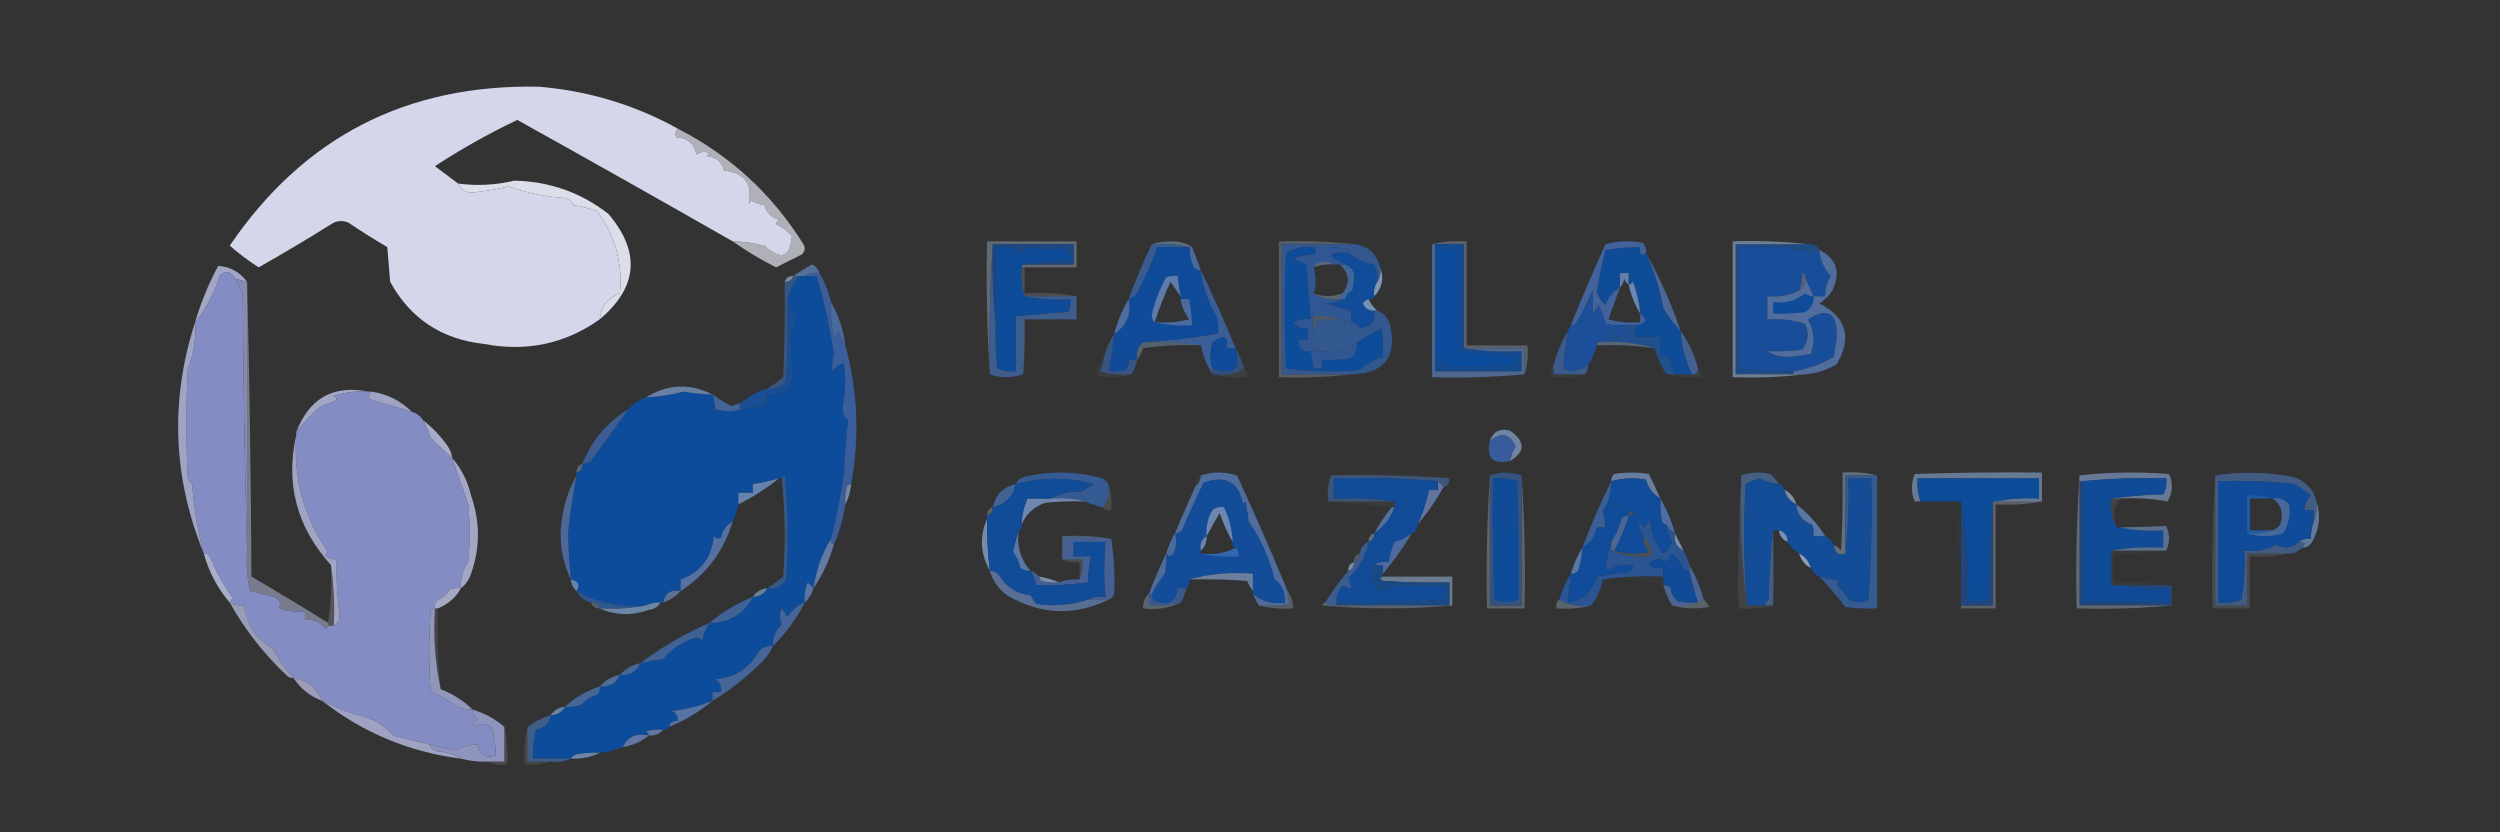 <?xml version="1.0" encoding="UTF-8"?>
<!DOCTYPE svg PUBLIC "-//W3C//DTD SVG 1.1//EN" "http://www.w3.org/Graphics/SVG/1.1/DTD/svg11.dtd">
<svg xmlns="http://www.w3.org/2000/svg" version="1.1" width="865px" height="288px" style="shape-rendering:geometricPrecision; text-rendering:geometricPrecision; image-rendering:optimizeQuality; fill-rule:evenodd; clip-rule:evenodd" xmlns:xlink="http://www.w3.org/1999/xlink">
<rect width="100%" height="100%" fill="#333333" stroke="none"/>
<g><path style="opacity:1" fill="#d4d6ea" d="M 234.5,44.5 C 233.697,45.423 233.53,46.423 234,47.5C 237.933,47.724 240.266,49.724 241,53.5C 242.388,52.446 243.888,52.28 245.5,53C 245.167,53.333 244.833,53.667 244.5,54C 247.686,54.258 249.686,55.925 250.5,59C 257.717,59.855 260.55,63.688 259,70.5C 259.333,70.167 259.667,69.833 260,69.5C 261.399,70.227 262.899,70.727 264.5,71C 265.231,73.595 266.898,75.261 269.5,76C 269.043,76.414 268.709,76.914 268.5,77.5C 270.559,78.567 272.392,79.9 274,81.5C 273.474,89.123 270.307,90.29 264.5,85C 260.886,84.064 257.22,83.564 253.5,83.5C 228.786,69.39 203.953,55.39 179,41.5C 169.112,46.193 159.612,51.526 150.5,57.5C 153.196,59.509 155.863,61.509 158.5,63.5C 159.607,65.931 161.607,66.931 164.5,66.5C 168.385,66.103 172.218,65.436 176,64.5C 182.233,66.781 188.733,68.114 195.5,68.5C 196.91,68.868 197.91,69.701 198.5,71C 201.232,71.413 203.899,72.08 206.5,73C 212.823,81.458 215.49,90.958 214.5,101.5C 210.319,103.02 207.985,106.02 207.5,110.5C 195.532,118.972 182.199,121.805 167.5,119C 152.818,117.424 141.985,110.257 135,97.5C 134.667,93.5 134.333,89.5 134,85.5C 129.416,82.792 124.916,79.958 120.5,77C 118.833,76.333 117.167,76.333 115.5,77C 106.964,82.366 98.297,87.532 89.5,92.5C 85.988,90.243 82.654,87.743 79.5,85C 105.045,47.392 140.712,29.058 186.5,30C 203.64,31.446 219.64,36.279 234.5,44.5 Z"/></g>
<g><path style="opacity:0.362" fill="#b2cbe3" d="M 354.5,92.5 C 354.167,92.5 353.833,92.5 353.5,92.5C 353.5,91.833 353.833,91.5 354.5,91.5C 360.167,91.5 365.833,91.5 371.5,91.5C 371.5,89.167 371.5,86.833 371.5,84.5C 362.167,84.5 352.833,84.5 343.5,84.5C 342.504,99.324 342.171,114.324 342.5,129.5C 341.504,114.342 341.17,99.009 341.5,83.5C 351.833,83.5 362.167,83.5 372.5,83.5C 372.5,86.5 372.5,89.5 372.5,92.5C 366.5,92.5 360.5,92.5 354.5,92.5 Z"/></g>
<g><path style="opacity:0.461" fill="#95b4d2" d="M 398.5,84.5 C 400.641,83.837 402.975,83.503 405.5,83.5C 408.269,83.529 410.603,84.195 412.5,85.5C 412.167,85.5 411.833,85.5 411.5,85.5C 407.366,84.515 403.032,84.182 398.5,84.5 Z"/></g>
<g><path style="opacity:1" fill="#dcdee9" d="M 207.5,110.5 C 207.985,106.02 210.319,103.02 214.5,101.5C 215.49,90.958 212.823,81.458 206.5,73C 203.899,72.08 201.232,71.413 198.5,71C 197.91,69.701 196.91,68.868 195.5,68.5C 188.733,68.114 182.233,66.781 176,64.5C 172.218,65.436 168.385,66.103 164.5,66.5C 161.607,66.931 159.607,65.931 158.5,63.5C 164.974,64.385 171.474,64.051 178,62.5C 190.171,62.778 201.004,66.611 210.5,74C 221.708,87.195 220.708,99.362 207.5,110.5 Z"/></g>
<g><path style="opacity:0.975" fill="#1b4885" d="M 343.5,84.5 C 352.833,84.5 362.167,84.5 371.5,84.5C 371.5,86.833 371.5,89.167 371.5,91.5C 365.833,91.5 360.167,91.5 354.5,91.5C 359.64,90.512 364.974,90.179 370.5,90.5C 370.684,87.679 369.351,86.012 366.5,85.5C 363.88,86.522 361.213,86.522 358.5,85.5C 356.519,85.437 354.852,86.104 353.5,87.5C 350.807,85.73 347.807,85.063 344.5,85.5C 344.5,94.167 344.5,102.833 344.5,111.5C 343.507,102.682 343.173,93.682 343.5,84.5 Z"/></g>
<g><path style="opacity:0.735" fill="#dddeea" d="M 234.5,44.5 C 252.618,53.779 267.118,67.113 278,84.5C 278.684,85.784 278.517,86.951 277.5,88C 274.5,89.5 271.5,91 268.5,92.5C 263.198,89.835 258.198,86.835 253.5,83.5C 257.22,83.564 260.886,84.064 264.5,85C 270.307,90.29 273.474,89.123 274,81.5C 272.392,79.9 270.559,78.567 268.5,77.5C 268.709,76.914 269.043,76.414 269.5,76C 266.898,75.261 265.231,73.595 264.5,71C 262.899,70.727 261.399,70.227 260,69.5C 259.667,69.833 259.333,70.167 259,70.5C 260.55,63.688 257.717,59.855 250.5,59C 249.686,55.925 247.686,54.258 244.5,54C 244.833,53.667 245.167,53.333 245.5,53C 243.888,52.28 242.388,52.446 241,53.5C 240.266,49.724 237.933,47.724 234,47.5C 233.53,46.423 233.697,45.423 234.5,44.5 Z"/></g>
<g><path style="opacity:1" fill="#4c699b" d="M 411.5,85.5 C 411.833,85.5 412.167,85.5 412.5,85.5C 413.499,88.162 414.499,90.828 415.5,93.5C 414.504,93.586 413.671,93.252 413,92.5C 412.023,90.26 411.523,87.927 411.5,85.5 Z"/></g>
<g><path style="opacity:1" fill="#557096" d="M 283.5,94.5 C 281.585,94.216 279.919,94.549 278.5,95.5C 277.833,95.5 277.167,95.5 276.5,95.5C 275.833,95.5 275.167,95.5 274.5,95.5C 276.535,94.06 278.702,92.727 281,91.5C 282.31,92.13 283.144,93.13 283.5,94.5 Z"/></g>
<g><path style="opacity:1" fill="#385b90" d="M 398.5,84.5 C 403.032,84.182 407.366,84.515 411.5,85.5C 407.833,85.5 404.167,85.5 400.5,85.5C 398.626,90.621 396.459,95.621 394,100.5C 393.241,102.063 392.074,103.063 390.5,103.5C 392.893,97.047 395.56,90.714 398.5,84.5 Z"/></g>
<g><path style="opacity:0.263" fill="#c0d4ea" d="M 468.5,84.5 C 460.167,84.5 451.833,84.5 443.5,84.5C 443.5,99.5 443.5,114.5 443.5,129.5C 451.5,129.5 459.5,129.5 467.5,129.5C 459.35,130.493 451.017,130.826 442.5,130.5C 442.5,114.833 442.5,99.167 442.5,83.5C 451.349,83.174 460.016,83.507 468.5,84.5 Z"/></g>
<g><path style="opacity:1" fill="#0d4c99" d="M 454.5,85.5 C 455.598,86.397 455.598,87.23 454.5,88C 452.1,88.186 449.766,88.686 447.5,89.5C 448.991,90.244 450.491,90.91 452,91.5C 452.475,97.842 452.975,104.176 453.5,110.5C 451.396,110.201 449.396,110.534 447.5,111.5C 448.668,113.217 450.335,113.884 452.5,113.5C 452.5,114.833 452.5,116.167 452.5,117.5C 451.5,117.5 450.5,117.5 449.5,117.5C 449.167,120.5 450.5,121.833 453.5,121.5C 453.833,123.5 454.167,125.5 454.5,127.5C 455.5,127.5 456.5,127.5 457.5,127.5C 457.5,126.5 457.5,125.5 457.5,124.5C 460.85,124.665 464.183,124.498 467.5,124C 469.155,122.556 469.822,120.722 469.5,118.5C 471.882,116.942 474.715,115.275 478,113.5C 478.498,116.817 478.665,120.15 478.5,123.5C 475.533,124.42 472.867,125.92 470.5,128C 461.921,128.816 453.421,128.649 445,127.5C 444.333,114.167 444.333,100.833 445,87.5C 447.904,85.773 451.07,85.106 454.5,85.5 Z"/></g>
<g><path style="opacity:0.297" fill="#b2ccec" d="M 495.5,84.5 C 499.298,83.517 503.298,83.183 507.5,83.5C 507.5,95.5 507.5,107.5 507.5,119.5C 514.5,119.5 521.5,119.5 528.5,119.5C 528.813,123.042 528.479,126.375 527.5,129.5C 527.5,126.5 527.5,123.5 527.5,120.5C 520.5,120.5 513.5,120.5 506.5,120.5C 506.5,108.5 506.5,96.5 506.5,84.5C 503.167,84.5 499.833,84.5 496.5,84.5C 496.167,84.5 495.833,84.5 495.5,84.5 Z"/></g>
<g><path style="opacity:1" fill="#0e4c99" d="M 354.5,91.5 C 353.833,91.5 353.5,91.833 353.5,92.5C 353.187,96.042 353.521,99.375 354.5,102.5C 359.64,103.488 364.974,103.821 370.5,103.5C 370.714,105.144 370.38,106.644 369.5,108C 363.477,108.359 357.477,108.859 351.5,109.5C 351.5,115.833 351.5,122.167 351.5,128.5C 349.208,128.756 347.041,128.423 345,127.5C 344.501,122.177 344.334,116.844 344.5,111.5C 344.5,102.833 344.5,94.167 344.5,85.5C 347.807,85.063 350.807,85.73 353.5,87.5C 354.852,86.104 356.519,85.437 358.5,85.5C 361.213,86.522 363.88,86.522 366.5,85.5C 369.351,86.012 370.684,87.679 370.5,90.5C 364.974,90.179 359.64,90.512 354.5,91.5 Z"/></g>
<g><path style="opacity:0.998" fill="#1e4b84" d="M 625.5,84.5 C 627.38,84.229 628.713,84.896 629.5,86.5C 628.883,86.611 628.383,86.944 628,87.5C 619.434,85.546 610.601,84.88 601.5,85.5C 601.43,99.396 601.597,113.396 602,127.5C 608.076,128.476 614.242,128.81 620.5,128.5C 620.5,128.833 620.5,129.167 620.5,129.5C 613.833,129.5 607.167,129.5 600.5,129.5C 600.5,114.5 600.5,99.5 600.5,84.5C 608.833,84.5 617.167,84.5 625.5,84.5 Z"/></g>
<g><path style="opacity:1" fill="#174d99" d="M 629.5,86.5 C 629.789,90.035 631.123,93.035 633.5,95.5C 632.106,97.646 631.44,99.979 631.5,102.5C 630.167,102.5 628.833,102.5 627.5,102.5C 626.344,100.176 625.344,97.843 624.5,95.5C 624.5,94.833 624.167,94.5 623.5,94.5C 622.691,93.531 621.691,92.698 620.5,92C 617.518,91.502 614.518,91.335 611.5,91.5C 611.5,95.167 611.5,98.833 611.5,102.5C 611.5,105.167 611.5,107.833 611.5,110.5C 611.5,114.167 611.5,117.833 611.5,121.5C 613.571,122.809 616.071,123.475 619,123.5C 621.5,123.167 624,122.833 626.5,122.5C 628.067,118.282 627.734,114.282 625.5,110.5C 632.488,106.09 635.821,108.257 635.5,117C 635.167,119.167 634.833,121.333 634.5,123.5C 630.142,126.006 625.475,127.672 620.5,128.5C 614.242,128.81 608.076,128.476 602,127.5C 601.597,113.396 601.43,99.396 601.5,85.5C 610.601,84.88 619.434,85.546 628,87.5C 628.383,86.944 628.883,86.611 629.5,86.5 Z M 623.5,94.5 C 623.675,96.621 623.341,98.621 622.5,100.5C 619.08,102.222 615.414,102.889 611.5,102.5C 611.5,98.833 611.5,95.167 611.5,91.5C 614.518,91.335 617.518,91.502 620.5,92C 621.691,92.698 622.691,93.531 623.5,94.5 Z M 611.5,110.5 C 615.936,110.21 620.27,110.71 624.5,112C 626.036,115.24 625.703,118.24 623.5,121C 619.514,121.499 615.514,121.666 611.5,121.5C 611.5,117.833 611.5,114.167 611.5,110.5 Z"/></g>
<g><path style="opacity:0.808" fill="#88a3bb" d="M 274.5,95.5 C 274.027,96.906 273.027,97.573 271.5,97.5C 271.973,96.094 272.973,95.427 274.5,95.5 Z"/></g>
<g><path style="opacity:1" fill="#0b4c9c" d="M 496.5,123.5 C 496.5,122.167 496.5,120.833 496.5,119.5C 497.495,108.679 497.828,97.679 497.5,86.5C 499.833,86.5 502.167,86.5 504.5,86.5C 504.333,98.171 504.5,109.838 505,121.5C 510.417,122.309 515.917,122.809 521.5,123C 522.5,123.333 523.5,123.667 524.5,124C 523.167,124.667 523.167,125.333 524.5,126C 516.507,126.897 508.507,127.231 500.5,127C 499.616,125.28 498.283,124.114 496.5,123.5 Z"/></g>
<g><path style="opacity:1" fill="#0f4c98" d="M 569.5,87.5 C 572.239,93.452 574.239,99.785 575.5,106.5C 577.111,109.446 579.111,112.113 581.5,114.5C 581.829,119.831 583.162,124.831 585.5,129.5C 583.5,129.5 581.5,129.5 579.5,129.5C 578.852,127.914 578.352,126.247 578,124.5C 576.989,123.663 575.822,123.33 574.5,123.5C 574.5,121.167 574.5,118.833 574.5,116.5C 571.5,116.5 568.5,116.5 565.5,116.5C 565.433,115.041 565.766,113.708 566.5,112.5C 569.884,111.756 570.218,110.423 567.5,108.5C 567.19,104.732 566.357,101.065 565,97.5C 564.617,98.056 564.117,98.389 563.5,98.5C 563.5,97.167 563.5,95.833 563.5,94.5C 562.5,94.5 561.5,94.5 560.5,94.5C 560.5,96.167 560.5,97.833 560.5,99.5C 558.179,100.832 556.513,102.832 555.5,105.5C 554.05,104.345 553.05,102.845 552.5,101C 553.189,96.329 554.189,91.496 555.5,86.5C 559.466,85.838 563.466,85.504 567.5,85.5C 567.131,87.993 567.797,88.66 569.5,87.5 Z"/></g>
<g><path style="opacity:0.957" fill="#6781ae" d="M 563.5,98.5 C 562.778,98.082 562.278,97.416 562,96.5C 561.768,97.737 561.268,98.737 560.5,99.5C 560.5,97.833 560.5,96.167 560.5,94.5C 561.5,94.5 562.5,94.5 563.5,94.5C 563.5,95.833 563.5,97.167 563.5,98.5 Z"/></g>
<g><path style="opacity:1" fill="#0f4b99" d="M 411.5,85.5 C 411.523,87.927 412.023,90.26 413,92.5C 413.671,93.252 414.504,93.586 415.5,93.5C 416.188,99.308 418.021,104.641 421,109.5C 421.495,111.473 421.662,113.473 421.5,115.5C 412.775,116.927 404.109,117.927 395.5,118.5C 393.692,119.918 393.025,121.918 393.5,124.5C 392.5,124.5 391.5,124.5 390.5,124.5C 390.67,125.822 390.337,126.989 389.5,128C 387.527,128.495 385.527,128.662 383.5,128.5C 384.425,124.21 385.091,119.876 385.5,115.5C 389.837,112.768 391.504,108.768 390.5,103.5C 392.074,103.063 393.241,102.063 394,100.5C 396.459,95.621 398.626,90.621 400.5,85.5C 404.167,85.5 407.833,85.5 411.5,85.5 Z M 408.5,102.5 C 408.5,102.833 408.5,103.167 408.5,103.5C 408.918,106.09 409.918,108.423 411.5,110.5C 407.555,111.491 403.555,111.824 399.5,111.5C 401.033,106.739 402.866,102.072 405,97.5C 406.189,99.233 407.356,100.9 408.5,102.5 Z"/></g>
<g><path style="opacity:0.42" fill="#88a6d0" d="M 623.5,94.5 C 624.167,94.5 624.5,94.833 624.5,95.5C 624.923,97.781 624.256,99.448 622.5,100.5C 623.341,98.621 623.675,96.621 623.5,94.5 Z"/></g>
<g><path style="opacity:0.957" fill="#839cb8" d="M 477.5,92.5 C 478.996,96.178 478.329,99.511 475.5,102.5C 475.216,100.585 475.549,98.919 476.5,97.5C 477.451,96.081 477.784,94.415 477.5,92.5 Z"/></g>
<g><path style="opacity:1" fill="#406699" d="M 463.5,91.5 C 464.167,91.5 464.833,91.5 465.5,91.5C 467.884,92.425 468.884,94.258 468.5,97C 468.333,98.167 468.167,99.333 468,100.5C 466.583,101.078 465.75,102.078 465.5,103.5C 464.833,103.5 464.167,103.5 463.5,103.5C 463.833,102.833 464.167,102.167 464.5,101.5C 467.301,97.842 466.968,94.508 463.5,91.5 Z"/></g>
<g><path style="opacity:0.612" fill="#93aece" d="M 625.5,84.5 C 617.167,84.5 608.833,84.5 600.5,84.5C 600.5,99.5 600.5,114.5 600.5,129.5C 607.167,129.5 613.833,129.5 620.5,129.5C 621.833,129.5 623.167,129.5 624.5,129.5C 616.35,130.493 608.017,130.826 599.5,130.5C 599.5,114.833 599.5,99.167 599.5,83.5C 608.349,83.174 617.016,83.507 625.5,84.5 Z"/></g>
<g><path style="opacity:0.159" fill="#cce3fc" d="M 353.5,92.5 C 353.833,92.5 354.167,92.5 354.5,92.5C 354.5,95.5 354.5,98.5 354.5,101.5C 360.69,101.177 366.69,101.51 372.5,102.5C 366.5,102.5 360.5,102.5 354.5,102.5C 353.521,99.375 353.187,96.042 353.5,92.5 Z"/></g>
<g><path style="opacity:0.41" fill="#94accc" d="M 454.5,101.5 C 457.799,102.747 461.133,102.747 464.5,101.5C 464.167,102.167 463.833,102.833 463.5,103.5C 459.988,104.055 456.988,103.388 454.5,101.5 Z"/></g>
<g><path style="opacity:1" fill="#6c86b2" d="M 567.5,108.5 C 565.654,105.46 564.321,102.127 563.5,98.5C 564.117,98.389 564.617,98.056 565,97.5C 566.357,101.065 567.19,104.732 567.5,108.5 Z"/></g>
<g><path style="opacity:1" fill="#a3a7c5" d="M 85.5,97.5 C 84.167,97.167 82.833,96.833 81.5,96.5C 79.841,93.705 78.008,93.372 76,95.5C 74.186,101.453 71.352,106.786 67.5,111.5C 69.472,104.721 72.139,98.222 75.5,92C 79.625,92.271 82.959,94.104 85.5,97.5 Z"/></g>
<g><path style="opacity:1" fill="#114c9b" d="M 466.5,87.5 C 469.089,89.577 472.089,90.91 475.5,91.5C 476.466,93.396 476.799,95.396 476.5,97.5C 475.549,98.919 475.216,100.585 475.5,102.5C 475.158,103.338 474.492,103.672 473.5,103.5C 472.711,103.783 472.044,104.283 471.5,105C 472.308,106.706 473.641,107.539 475.5,107.5C 476.047,111.29 474.38,113.29 470.5,113.5C 469.735,112.388 468.735,111.721 467.5,111.5C 467.5,110.167 467.5,108.833 467.5,107.5C 464.513,106.742 461.513,105.909 458.5,105C 461.036,104.814 463.369,104.314 465.5,103.5C 465.75,102.078 466.583,101.078 468,100.5C 468.167,99.333 468.333,98.167 468.5,97C 468.884,94.258 467.884,92.425 465.5,91.5C 458.712,88.379 459.045,87.046 466.5,87.5 Z"/></g>
<g><path style="opacity:1" fill="#4b6796" d="M 569.5,87.5 C 574.269,96.047 578.269,105.047 581.5,114.5C 579.111,112.113 577.111,109.446 575.5,106.5C 574.239,99.785 572.239,93.452 569.5,87.5 Z"/></g>
<g><path style="opacity:1" fill="#1a4e92" d="M 272.5,104.5 C 273.394,106.308 274.394,108.142 275.5,110C 273.475,116.263 273.142,122.596 274.5,129C 273.916,134.303 270.916,136.803 265.5,136.5C 265.5,137.5 265.5,138.5 265.5,139.5C 262.739,140.92 259.739,141.587 256.5,141.5C 255.494,141.062 255.494,140.396 256.5,139.5C 259.008,137.076 262.008,135.41 265.5,134.5C 268.368,134.915 270.535,133.915 272,131.5C 272.5,122.506 272.666,113.506 272.5,104.5 Z"/></g>
<g><path style="opacity:1" fill="#4b6c9a" d="M 408.5,103.5 C 409.5,103.5 410.5,103.5 411.5,103.5C 411.963,106.482 412.296,109.482 412.5,112.5C 407.968,112.818 403.634,112.485 399.5,111.5C 403.555,111.824 407.555,111.491 411.5,110.5C 409.918,108.423 408.918,106.09 408.5,103.5 Z"/></g>
<g><path style="opacity:1" fill="#41629a" d="M 569.5,87.5 C 567.797,88.66 567.131,87.993 567.5,85.5C 563.466,85.504 559.466,85.838 555.5,86.5C 554.189,91.496 553.189,96.329 552.5,101C 553.05,102.845 554.05,104.345 555.5,105.5C 556.513,102.832 558.179,100.832 560.5,99.5C 559.174,103.143 557.84,106.81 556.5,110.5C 560.107,111.489 563.774,111.823 567.5,111.5C 567.5,110.5 567.5,109.5 567.5,108.5C 570.218,110.423 569.884,111.756 566.5,112.5C 564.833,112.5 563.167,112.5 561.5,112.5C 559.473,112.662 557.473,112.495 555.5,112C 554.914,109.72 554.08,107.553 553,105.5C 552.581,106.672 551.915,107.672 551,108.5C 551,105.833 551,103.167 551,100.5C 549.448,104.333 547.615,108 545.5,111.5C 545.043,112.298 544.376,112.631 543.5,112.5C 547.299,103.109 551.299,93.775 555.5,84.5C 559.795,83.339 564.129,83.172 568.5,84C 569.337,85.011 569.67,86.178 569.5,87.5 Z"/></g>
<g><path style="opacity:0.961" fill="#526fa0" d="M 629.5,86.5 C 635.502,89.543 637.002,94.21 634,100.5C 632.833,102.333 631.333,103.833 629.5,105C 638.899,109.769 640.899,116.769 635.5,126C 632.107,128.076 628.44,129.242 624.5,129.5C 623.167,129.5 621.833,129.5 620.5,129.5C 620.5,129.167 620.5,128.833 620.5,128.5C 625.475,127.672 630.142,126.006 634.5,123.5C 634.833,121.333 635.167,119.167 635.5,117C 635.821,108.257 632.488,106.09 625.5,110.5C 627.734,114.282 628.067,118.282 626.5,122.5C 624,122.833 621.5,123.167 619,123.5C 616.071,123.475 613.571,122.809 611.5,121.5C 615.514,121.666 619.514,121.499 623.5,121C 625.703,118.24 626.036,115.24 624.5,112C 620.27,110.71 615.936,110.21 611.5,110.5C 611.5,107.833 611.5,105.167 611.5,102.5C 615.414,102.889 619.08,102.222 622.5,100.5C 624.256,99.448 624.923,97.781 624.5,95.5C 625.344,97.843 626.344,100.176 627.5,102.5C 628.833,102.5 630.167,102.5 631.5,102.5C 631.44,99.979 632.106,97.646 633.5,95.5C 631.123,93.035 629.789,90.035 629.5,86.5 Z"/></g>
<g><path style="opacity:0.976" fill="#7594b8" d="M 473.5,103.5 C 474.211,105.03 475.211,106.363 476.5,107.5C 476.167,107.5 475.833,107.5 475.5,107.5C 473.641,107.539 472.308,106.706 471.5,105C 472.044,104.283 472.711,103.783 473.5,103.5 Z"/></g>
<g><path style="opacity:0.976" fill="#617ca7" d="M 408.5,102.5 C 407.356,100.9 406.189,99.233 405,97.5C 402.866,102.072 401.033,106.739 399.5,111.5C 398.861,110.903 398.528,110.07 398.5,109C 399.564,104.386 401.231,100.053 403.5,96C 404.793,95.51 406.127,95.343 407.5,95.5C 407.674,97.861 408.007,100.194 408.5,102.5 Z"/></g>
<g><path style="opacity:1" fill="#305694" d="M 454.5,85.5 C 458.182,85.335 461.848,85.501 465.5,86C 466.056,86.383 466.389,86.883 466.5,87.5C 459.045,87.046 458.712,88.379 465.5,91.5C 464.833,91.5 464.167,91.5 463.5,91.5C 462.833,91.5 462.167,91.5 461.5,91.5C 460.551,90.848 459.385,90.514 458,90.5C 456.319,90.608 455.152,91.275 454.5,92.5C 455.465,95.764 455.465,98.764 454.5,101.5C 456.988,103.388 459.988,104.055 463.5,103.5C 464.167,103.5 464.833,103.5 465.5,103.5C 463.369,104.314 461.036,104.814 458.5,105C 461.513,105.909 464.513,106.742 467.5,107.5C 467.5,108.833 467.5,110.167 467.5,111.5C 466.167,111.167 464.833,110.833 463.5,110.5C 460.713,109.523 457.713,109.19 454.5,109.5C 454.5,110.833 454.5,112.167 454.5,113.5C 454.792,115.957 454.792,118.624 454.5,121.5C 458.514,121.666 462.514,121.499 466.5,121C 467.373,119.955 468.373,119.122 469.5,118.5C 469.822,120.722 469.155,122.556 467.5,124C 464.183,124.498 460.85,124.665 457.5,124.5C 457.5,125.5 457.5,126.5 457.5,127.5C 456.5,127.5 455.5,127.5 454.5,127.5C 454.167,125.5 453.833,123.5 453.5,121.5C 450.5,121.833 449.167,120.5 449.5,117.5C 450.5,117.5 451.5,117.5 452.5,117.5C 452.5,116.167 452.5,114.833 452.5,113.5C 450.335,113.884 448.668,113.217 447.5,111.5C 449.396,110.534 451.396,110.201 453.5,110.5C 452.975,104.176 452.475,97.842 452,91.5C 450.491,90.91 448.991,90.244 447.5,89.5C 449.766,88.686 452.1,88.186 454.5,88C 455.598,87.23 455.598,86.397 454.5,85.5 Z"/></g>
<g><path style="opacity:1" fill="#0e4c99" d="M 627.5,102.5 C 627.607,104.903 626.607,106.736 624.5,108C 620.848,108.499 617.182,108.665 613.5,108.5C 613.5,107.167 613.5,105.833 613.5,104.5C 617.634,105.057 621.301,104.057 624.5,101.5C 625.417,102.127 626.417,102.461 627.5,102.5 Z"/></g>
<g><path style="opacity:1" fill="#0d4c9b" d="M 276.5,95.5 C 277.167,95.5 277.833,95.5 278.5,95.5C 279.833,95.5 281.167,95.5 282.5,95.5C 285.191,104.31 287.191,113.31 288.5,122.5C 287.979,124.524 287.812,126.524 288,128.5C 288.991,127.061 290.324,126.061 292,125.5C 292.703,130.695 292.536,135.861 291.5,141C 291.493,142.812 292.16,144.312 293.5,145.5C 292.708,151.449 292.208,157.449 292,163.5C 291.01,171.258 289.51,178.925 287.5,186.5C 284.346,191.622 282.346,197.288 281.5,203.5C 280.849,202.909 280.182,202.243 279.5,201.5C 278.526,203.743 278.192,206.076 278.5,208.5C 275.911,209.419 273.911,211.086 272.5,213.5C 271.833,212.5 271.167,211.5 270.5,210.5C 269.657,212.231 269.657,214.065 270.5,216C 268.365,217.993 267.365,220.493 267.5,223.5C 265.516,223.383 263.85,224.05 262.5,225.5C 259.133,231.388 254.133,234.555 247.5,235C 249.107,236.049 249.773,237.549 249.5,239.5C 248.5,239.5 247.5,239.5 246.5,239.5C 246.5,240.5 246.5,241.5 246.5,242.5C 242.074,244.273 237.408,245.44 232.5,246C 233.973,246.71 234.64,247.876 234.5,249.5C 232.821,249.285 231.821,249.952 231.5,251.5C 231.158,252.338 230.492,252.672 229.5,252.5C 227.473,252.338 225.473,252.505 223.5,253C 224.056,253.383 224.389,253.883 224.5,254.5C 220.221,253.493 217.221,254.826 215.5,258.5C 212.933,259.475 210.267,260.142 207.5,260.5C 204.813,260.336 202.146,260.503 199.5,261C 198.584,261.278 197.918,261.778 197.5,262.5C 193.167,262.5 188.833,262.5 184.5,262.5C 184.18,259.102 184.513,255.768 185.5,252.5C 188.406,251.913 190.072,250.246 190.5,247.5C 192.848,247.408 194.514,246.408 195.5,244.5C 197.604,244.799 199.604,244.466 201.5,243.5C 202.768,241.953 204.435,240.953 206.5,240.5C 207.386,239.675 207.719,238.675 207.5,237.5C 210.857,237.784 213.191,236.451 214.5,233.5C 217.857,233.784 220.191,232.451 221.5,229.5C 224.127,228.895 226.793,228.395 229.5,228C 232.578,224.375 236.411,221.875 241,220.5C 241.772,220.645 242.439,220.978 243,221.5C 243.271,219.576 244.104,217.576 245.5,215.5C 252.401,215.45 257.401,212.45 260.5,206.5C 262.848,206.408 264.514,205.408 265.5,203.5C 268.368,203.915 270.535,202.915 272,200.5C 272.833,188.486 272.666,176.486 271.5,164.5C 270.893,164.624 270.56,164.957 270.5,165.5C 270.167,165.5 269.833,165.5 269.5,165.5C 266.564,166.406 263.564,167.072 260.5,167.5C 260.5,168.5 260.5,169.5 260.5,170.5C 258.833,170.5 257.167,170.5 255.5,170.5C 255.5,171.833 255.5,173.167 255.5,174.5C 255.029,176.579 254.363,178.579 253.5,180.5C 251.333,181.646 250,183.479 249.5,186C 248.551,186.617 247.718,186.451 247,185.5C 246.251,193.023 242.418,198.023 235.5,200.5C 235.5,201.833 235.5,203.167 235.5,204.5C 232.122,203.891 230.122,205.224 229.5,208.5C 229.167,208.5 228.833,208.5 228.5,208.5C 226.708,208.366 225.042,208.699 223.5,209.5C 214.913,210.296 206.913,208.629 199.5,204.5C 200.791,202.41 200.124,201.076 197.5,200.5C 197.045,195.348 196.711,190.182 196.5,185C 197.14,178.1 198.14,171.267 199.5,164.5C 199.5,164.167 199.5,163.833 199.5,163.5C 200.906,163.027 201.573,162.027 201.5,160.5C 202.583,160.461 203.583,160.127 204.5,159.5C 208.773,153.544 213.106,147.544 217.5,141.5C 219.147,139.674 221.147,138.34 223.5,137.5C 227.897,137.257 232.23,136.59 236.5,135.5C 239.817,136.053 243.15,136.386 246.5,136.5C 247.038,138.117 247.371,139.784 247.5,141.5C 250.656,142.551 253.656,142.551 256.5,141.5C 259.739,141.587 262.739,140.92 265.5,139.5C 265.5,138.5 265.5,137.5 265.5,136.5C 270.916,136.803 273.916,134.303 274.5,129C 273.142,122.596 273.475,116.263 275.5,110C 274.394,108.142 273.394,106.308 272.5,104.5C 272.884,101.104 274.218,98.104 276.5,95.5 Z"/></g>
<g><path style="opacity:1" fill="#4e6ea0" d="M 390.5,103.5 C 391.504,108.768 389.837,112.768 385.5,115.5C 386.655,111.203 388.321,107.203 390.5,103.5 Z"/></g>
<g><path style="opacity:0.993" fill="#405e8d" d="M 343.5,84.5 C 343.173,93.682 343.507,102.682 344.5,111.5C 344.334,116.844 344.501,122.177 345,127.5C 347.041,128.423 349.208,128.756 351.5,128.5C 351.5,122.167 351.5,115.833 351.5,109.5C 357.477,108.859 363.477,108.359 369.5,108C 370.38,106.644 370.714,105.144 370.5,103.5C 364.974,103.821 359.64,103.488 354.5,102.5C 360.5,102.5 366.5,102.5 372.5,102.5C 372.5,105.167 372.5,107.833 372.5,110.5C 366.5,110.5 360.5,110.5 354.5,110.5C 354.666,116.842 354.5,123.175 354,129.5C 350.066,130.821 346.233,130.821 342.5,129.5C 342.171,114.324 342.504,99.324 343.5,84.5 Z"/></g>
<g><path style="opacity:1" fill="#335890" d="M 468.5,84.5 C 473.416,85.086 476.416,87.753 477.5,92.5C 477.784,94.415 477.451,96.081 476.5,97.5C 476.799,95.396 476.466,93.396 475.5,91.5C 472.089,90.91 469.089,89.577 466.5,87.5C 466.389,86.883 466.056,86.383 465.5,86C 461.848,85.501 458.182,85.335 454.5,85.5C 451.07,85.106 447.904,85.773 445,87.5C 444.333,100.833 444.333,114.167 445,127.5C 453.421,128.649 461.921,128.816 470.5,128C 472.867,125.92 475.533,124.42 478.5,123.5C 478.665,120.15 478.498,116.817 478,113.5C 474.715,115.275 471.882,116.942 469.5,118.5C 469.606,115.921 468.939,113.588 467.5,111.5C 468.735,111.721 469.735,112.388 470.5,113.5C 474.38,113.29 476.047,111.29 475.5,107.5C 475.833,107.5 476.167,107.5 476.5,107.5C 478.844,108.347 480.344,110.014 481,112.5C 483.4,123.603 478.9,129.269 467.5,129.5C 459.5,129.5 451.5,129.5 443.5,129.5C 443.5,114.5 443.5,99.5 443.5,84.5C 451.833,84.5 460.167,84.5 468.5,84.5 Z M 463.5,110.5 C 464.833,110.833 466.167,111.167 467.5,111.5C 468.939,113.588 469.606,115.921 469.5,118.5C 468.373,119.122 467.373,119.955 466.5,121C 462.514,121.499 458.514,121.666 454.5,121.5C 454.792,118.624 454.792,115.957 454.5,113.5C 455.404,112.791 455.737,111.791 455.5,110.5C 458.167,110.5 460.833,110.5 463.5,110.5 Z"/></g>
<g><path style="opacity:0.243" fill="#c4d3ec" d="M 463.5,110.5 C 460.833,110.5 458.167,110.5 455.5,110.5C 455.737,111.791 455.404,112.791 454.5,113.5C 454.5,112.167 454.5,110.833 454.5,109.5C 457.713,109.19 460.713,109.523 463.5,110.5 Z"/></g>
<g><path style="opacity:0.375" fill="#9fbde5" d="M 461.5,91.5 C 459.05,91.298 456.717,91.631 454.5,92.5C 455.152,91.275 456.319,90.608 458,90.5C 459.385,90.514 460.551,90.848 461.5,91.5 Z"/></g>
<g><path style="opacity:1" fill="#4a6a9d" d="M 287.5,104.5 C 290.14,109.085 291.806,114.085 292.5,119.5C 291.59,117.981 290.757,116.315 290,114.5C 289.333,117.167 288.667,117.167 288,114.5C 287.502,111.183 287.335,107.85 287.5,104.5 Z"/></g>
<g><path style="opacity:1" fill="#21508e" d="M 561.5,112.5 C 563.167,112.5 564.833,112.5 566.5,112.5C 565.766,113.708 565.433,115.041 565.5,116.5C 568.5,116.5 571.5,116.5 574.5,116.5C 574.5,118.833 574.5,121.167 574.5,123.5C 575.822,123.33 576.989,123.663 578,124.5C 578.352,126.247 578.852,127.914 579.5,129.5C 578.5,129.5 577.5,129.5 576.5,129.5C 574.796,126.744 573.463,123.744 572.5,120.5C 566.25,118.541 559.584,117.874 552.5,118.5C 554.042,117.837 555.709,117.17 557.5,116.5C 556.41,115.391 556.41,114.391 557.5,113.5C 558.386,114.325 558.719,115.325 558.5,116.5C 561.954,116.733 562.954,115.4 561.5,112.5 Z"/></g>
<g><path style="opacity:1" fill="#3c5e96" d="M 415.5,93.5 C 419.736,102.314 423.736,111.314 427.5,120.5C 426.5,120.5 425.5,120.5 424.5,120.5C 424.912,116.212 423.245,115.545 419.5,118.5C 418.643,121.451 418.643,124.451 419.5,127.5C 419.5,128.167 419.5,128.833 419.5,129.5C 417.597,126.47 416.263,123.137 415.5,119.5C 409.021,118.509 402.354,118.176 395.5,118.5C 404.109,117.927 412.775,116.927 421.5,115.5C 421.662,113.473 421.495,111.473 421,109.5C 418.021,104.641 416.188,99.308 415.5,93.5 Z"/></g>
<g><path style="opacity:0.373" fill="#91afd3" d="M 395.5,118.5 C 402.354,118.176 409.021,118.509 415.5,119.5C 408.8,119.17 402.134,119.503 395.5,120.5C 395.006,122.026 394.339,123.359 393.5,124.5C 393.025,121.918 393.692,119.918 395.5,118.5 Z"/></g>
<g><path style="opacity:1" fill="#104b99" d="M 427.5,120.5 C 429.531,127.842 426.865,130.175 419.5,127.5C 418.643,124.451 418.643,121.451 419.5,118.5C 423.245,115.545 424.912,116.212 424.5,120.5C 425.5,120.5 426.5,120.5 427.5,120.5 Z"/></g>
<g><path style="opacity:0.369" fill="#9abee3" d="M 552.5,119.5 C 552.5,119.167 552.5,118.833 552.5,118.5C 559.584,117.874 566.25,118.541 572.5,120.5C 565.922,119.54 559.255,119.207 552.5,119.5 Z"/></g>
<g><path style="opacity:0.896" fill="#375a8b" d="M 274.5,95.5 C 275.167,95.5 275.833,95.5 276.5,95.5C 274.218,98.104 272.884,101.104 272.5,104.5C 272.666,113.506 272.5,122.506 272,131.5C 270.535,133.915 268.368,134.915 265.5,134.5C 267.355,133.31 269.188,131.977 271,130.5C 271.437,119.257 271.604,108.257 271.5,97.5C 273.027,97.573 274.027,96.906 274.5,95.5 Z"/></g>
<g><path style="opacity:1" fill="#1c4e9a" d="M 561.5,112.5 C 562.954,115.4 561.954,116.733 558.5,116.5C 558.719,115.325 558.386,114.325 557.5,113.5C 556.41,114.391 556.41,115.391 557.5,116.5C 555.709,117.17 554.042,117.837 552.5,118.5C 552.5,118.833 552.5,119.167 552.5,119.5C 551.736,122.018 550.736,124.351 549.5,126.5C 547.971,127.347 546.304,128.014 544.5,128.5C 543.228,128.43 542.062,128.097 541,127.5C 541.151,123.157 541.651,118.823 542.5,114.5C 542.833,113.833 543.167,113.167 543.5,112.5C 544.376,112.631 545.043,112.298 545.5,111.5C 547.615,108 549.448,104.333 551,100.5C 551,103.167 551,105.833 551,108.5C 551.915,107.672 552.581,106.672 553,105.5C 554.08,107.553 554.914,109.72 555.5,112C 557.473,112.495 559.473,112.662 561.5,112.5 Z"/></g>
<g><path style="opacity:0.601" fill="#a7abc7" d="M 85.5,97.5 C 86.332,131.331 86.832,165.331 87,199.5C 95.944,204.719 104.777,210.052 113.5,215.5C 113.5,215.833 113.5,216.167 113.5,216.5C 113.44,217.043 113.107,217.376 112.5,217.5C 110.754,215.146 108.421,214.146 105.5,214.5C 105.5,213.5 105.5,212.5 105.5,211.5C 102.428,211.817 99.428,211.484 96.5,210.5C 97.429,208.678 96.762,207.345 94.5,206.5C 91.843,205.741 89.177,205.074 86.5,204.5C 85.507,199.88 85.173,195.214 85.5,190.5C 85.5,159.5 85.5,128.5 85.5,97.5 Z"/></g>
<g><path style="opacity:1" fill="#446091" d="M 581.5,114.5 C 584.284,118.405 586.284,122.738 587.5,127.5C 587.5,128.833 586.833,129.5 585.5,129.5C 583.162,124.831 581.829,119.831 581.5,114.5 Z"/></g>
<g><path style="opacity:1" fill="#144a8f" d="M 496.5,84.5 C 499.833,84.5 503.167,84.5 506.5,84.5C 506.5,96.5 506.5,108.5 506.5,120.5C 512.979,121.491 519.646,121.824 526.5,121.5C 526.5,123.833 526.5,126.167 526.5,128.5C 516.5,128.5 506.5,128.5 496.5,128.5C 496.5,126.833 496.5,125.167 496.5,123.5C 498.283,124.114 499.616,125.28 500.5,127C 508.507,127.231 516.507,126.897 524.5,126C 523.167,125.333 523.167,124.667 524.5,124C 523.5,123.667 522.5,123.333 521.5,123C 515.917,122.809 510.417,122.309 505,121.5C 504.5,109.838 504.333,98.171 504.5,86.5C 502.167,86.5 499.833,86.5 497.5,86.5C 497.828,97.679 497.495,108.679 496.5,119.5C 496.5,107.833 496.5,96.167 496.5,84.5 Z"/></g>
<g><path style="opacity:0.972" fill="#8a8eb6" d="M 81.5,96.5 C 82.833,96.833 84.167,97.167 85.5,97.5C 85.5,128.5 85.5,159.5 85.5,190.5C 84.668,161.003 84.168,131.336 84,101.5C 83.153,99.807 82.32,98.14 81.5,96.5 Z"/></g>
<g><path style="opacity:0.935" fill="#395888" d="M 385.5,115.5 C 385.091,119.876 384.425,124.21 383.5,128.5C 385.527,128.662 387.527,128.495 389.5,128C 390.337,126.989 390.67,125.822 390.5,124.5C 391.5,124.5 392.5,124.5 393.5,124.5C 393.107,126.284 392.441,127.95 391.5,129.5C 387.774,129.823 384.107,129.489 380.5,128.5C 381.127,127.583 381.461,126.583 381.5,125.5C 382.263,121.863 383.597,118.53 385.5,115.5 Z"/></g>
<g><path style="opacity:0.918" fill="#345385" d="M 427.5,120.5 C 428.736,122.649 429.736,124.982 430.5,127.5C 427.316,129.414 423.649,130.08 419.5,129.5C 419.5,128.833 419.5,128.167 419.5,127.5C 426.865,130.175 429.531,127.842 427.5,120.5 Z"/></g>
<g><path style="opacity:0.925" fill="#506c97" d="M 495.5,84.5 C 495.833,84.5 496.167,84.5 496.5,84.5C 496.5,96.167 496.5,107.833 496.5,119.5C 496.5,120.833 496.5,122.167 496.5,123.5C 496.5,125.167 496.5,126.833 496.5,128.5C 506.5,128.5 516.5,128.5 526.5,128.5C 526.5,126.167 526.5,123.833 526.5,121.5C 519.646,121.824 512.979,121.491 506.5,120.5C 513.5,120.5 520.5,120.5 527.5,120.5C 527.5,123.5 527.5,126.5 527.5,129.5C 517.013,130.494 506.346,130.828 495.5,130.5C 495.5,115.167 495.5,99.833 495.5,84.5 Z"/></g>
<g><path style="opacity:0.984" fill="#3c5c8e" d="M 542.5,114.5 C 541.651,118.823 541.151,123.157 541,127.5C 542.062,128.097 543.228,128.43 544.5,128.5C 546.304,128.014 547.971,127.347 549.5,126.5C 549.443,127.609 549.11,128.609 548.5,129.5C 544.833,129.5 541.167,129.5 537.5,129.5C 537.5,128.5 537.5,127.5 537.5,126.5C 538.655,122.203 540.321,118.203 542.5,114.5 Z"/></g>
<g><path style="opacity:0.055" fill="#cfdeed" d="M 381.5,125.5 C 381.461,126.583 381.127,127.583 380.5,128.5C 384.107,129.489 387.774,129.823 391.5,129.5C 387.689,130.645 383.689,130.812 379.5,130C 378.833,128.143 379.5,126.643 381.5,125.5 Z"/></g>
<g><path style="opacity:0.063" fill="#ddecf8" d="M 430.5,127.5 C 431.404,128.209 431.737,129.209 431.5,130.5C 427.298,130.817 423.298,130.483 419.5,129.5C 423.649,130.08 427.316,129.414 430.5,127.5 Z"/></g>
<g><path style="opacity:0.047" fill="#dbedf6" d="M 537.5,126.5 C 537.5,127.5 537.5,128.5 537.5,129.5C 541.167,129.5 544.833,129.5 548.5,129.5C 544.702,130.483 540.702,130.817 536.5,130.5C 536.232,128.901 536.566,127.568 537.5,126.5 Z"/></g>
<g><path style="opacity:0.047" fill="#e3f6fc" d="M 587.5,127.5 C 588.404,128.209 588.737,129.209 588.5,130.5C 584.298,130.817 580.298,130.483 576.5,129.5C 577.5,129.5 578.5,129.5 579.5,129.5C 581.5,129.5 583.5,129.5 585.5,129.5C 586.833,129.5 587.5,128.833 587.5,127.5 Z"/></g>
<g><path style="opacity:1" fill="#697fa3" d="M 246.5,136.5 C 243.15,136.386 239.817,136.053 236.5,135.5C 232.23,136.59 227.897,137.257 223.5,137.5C 231.037,132.849 238.704,132.515 246.5,136.5 Z"/></g>
<g><path style="opacity:1" fill="#a2a7c6" d="M 127.5,135.5 C 123.395,135.234 119.395,135.734 115.5,137C 116.833,137.667 116.833,138.333 115.5,139C 113.754,139.471 112.087,140.138 110.5,141C 107.467,143.632 104.801,146.465 102.5,149.5C 107.021,137.745 115.354,133.078 127.5,135.5 Z"/></g>
<g><path style="opacity:1" fill="#848dc3" d="M 81.5,96.5 C 82.32,98.14 83.153,99.807 84,101.5C 84.168,131.336 84.668,161.003 85.5,190.5C 85.173,195.214 85.507,199.88 86.5,204.5C 89.177,205.074 91.843,205.741 94.5,206.5C 96.762,207.345 97.429,208.678 96.5,210.5C 99.428,211.484 102.428,211.817 105.5,211.5C 105.5,212.5 105.5,213.5 105.5,214.5C 108.421,214.146 110.754,215.146 112.5,217.5C 113.107,217.376 113.44,217.043 113.5,216.5C 114.167,216.5 114.833,216.5 115.5,216.5C 116.993,215.688 117.66,214.355 117.5,212.5C 116.627,206.198 116.294,199.865 116.5,193.5C 114.897,193.688 113.563,193.188 112.5,192C 112.833,191.667 113.167,191.333 113.5,191C 105.108,178.916 101.441,165.416 102.5,150.5C 102.5,150.167 102.5,149.833 102.5,149.5C 104.801,146.465 107.467,143.632 110.5,141C 112.087,140.138 113.754,139.471 115.5,139C 116.833,138.333 116.833,137.667 115.5,137C 119.395,135.734 123.395,135.234 127.5,135.5C 127.833,135.5 128.167,135.5 128.5,135.5C 127.15,136.824 127.317,137.824 129,138.5C 133.66,139.746 138.16,141.08 142.5,142.5C 144.23,143.026 145.564,144.026 146.5,145.5C 147.511,147.372 148.345,149.372 149,151.5C 151.528,153.99 154.028,156.323 156.5,158.5C 158.27,163.837 160.103,169.17 162,174.5C 162.667,181.167 162.667,187.833 162,194.5C 160.097,197.171 159.264,200.171 159.5,203.5C 158.127,203.343 156.793,203.51 155.5,204C 154.636,205.697 153.303,206.863 151.5,207.5C 150.614,208.325 150.281,209.325 150.5,210.5C 149.883,210.611 149.383,210.944 149,211.5C 148.333,220.833 148.333,230.167 149,239.5C 152.284,240.642 155.284,242.309 158,244.5C 159.766,245.233 161.599,245.567 163.5,245.5C 163.511,247.017 164.177,248.184 165.5,249C 164.044,249.423 163.544,250.256 164,251.5C 166,250.167 168,250.167 170,251.5C 171.043,254.757 171.543,258.09 171.5,261.5C 167.759,262.401 165.759,261.068 165.5,257.5C 162.678,257.678 160.011,258.345 157.5,259.5C 154.448,258.986 151.448,258.32 148.5,257.5C 144.334,256.614 140.167,255.614 136,254.5C 133.633,251.724 130.8,249.724 127.5,248.5C 121.861,247.001 116.527,245.001 111.5,242.5C 109.728,238.077 106.395,235.411 101.5,234.5C 98.684,231.546 96.351,228.212 94.5,224.5C 88.675,221.096 85.342,216.096 84.5,209.5C 82.709,209.634 81.042,209.301 79.5,208.5C 79.611,207.883 79.944,207.383 80.5,207C 77.358,202.45 74.691,197.617 72.5,192.5C 72.043,191.702 71.376,191.369 70.5,191.5C 68.406,183.739 67.073,175.739 66.5,167.5C 65.808,166.975 65.308,166.308 65,165.5C 64.333,152.833 64.333,140.167 65,127.5C 67.08,122.37 67.913,117.037 67.5,111.5C 71.352,106.786 74.186,101.453 76,95.5C 78.008,93.372 79.841,93.705 81.5,96.5 Z"/></g>
<g><path style="opacity:1" fill="#9ea4c2" d="M 128.5,135.5 C 134.006,136.325 138.673,138.658 142.5,142.5C 138.16,141.08 133.66,139.746 129,138.5C 127.317,137.824 127.15,136.824 128.5,135.5 Z"/></g>
<g><path style="opacity:0.984" fill="#446597" d="M 246.5,136.5 C 248.571,137.954 250.738,139.287 253,140.5C 254.138,140.011 255.305,139.678 256.5,139.5C 255.494,140.396 255.494,141.062 256.5,141.5C 253.656,142.551 250.656,142.551 247.5,141.5C 247.371,139.784 247.038,138.117 246.5,136.5 Z"/></g>
<g><path style="opacity:1" fill="#9fa3c4" d="M 67.5,111.5 C 67.913,117.037 67.08,122.37 65,127.5C 64.333,140.167 64.333,152.833 65,165.5C 65.308,166.308 65.808,166.975 66.5,167.5C 67.073,175.739 68.406,183.739 70.5,191.5C 59.784,165.181 58.784,138.514 67.5,111.5 Z"/></g>
<g><path style="opacity:1" fill="#3a5e9b" d="M 278.5,95.5 C 279.919,94.549 281.585,94.216 283.5,94.5C 285.346,97.54 286.679,100.873 287.5,104.5C 287.335,107.85 287.502,111.183 288,114.5C 288.667,117.167 289.333,117.167 290,114.5C 290.757,116.315 291.59,117.981 292.5,119.5C 296.793,135.32 297.459,151.32 294.5,167.5C 293.883,167.611 293.383,167.944 293,168.5C 292.505,170.473 292.338,172.473 292.5,174.5C 291.748,179.411 290.415,184.078 288.5,188.5C 287.662,188.158 287.328,187.492 287.5,186.5C 289.51,178.925 291.01,171.258 292,163.5C 292.208,157.449 292.708,151.449 293.5,145.5C 292.16,144.312 291.493,142.812 291.5,141C 292.536,135.861 292.703,130.695 292,125.5C 290.324,126.061 288.991,127.061 288,128.5C 287.812,126.524 287.979,124.524 288.5,122.5C 287.191,113.31 285.191,104.31 282.5,95.5C 281.167,95.5 279.833,95.5 278.5,95.5 Z"/></g>
<g><path style="opacity:1" fill="#a8abca" d="M 146.5,145.5 C 149.78,148.043 152.613,151.043 155,154.5C 155.791,155.745 156.291,157.078 156.5,158.5C 154.028,156.323 151.528,153.99 149,151.5C 148.345,149.372 147.511,147.372 146.5,145.5 Z"/></g>
<g><path style="opacity:1" fill="#3b5d94" d="M 217.5,141.5 C 213.106,147.544 208.773,153.544 204.5,159.5C 203.583,160.127 202.583,160.461 201.5,160.5C 204.725,152.379 210.058,146.045 217.5,141.5 Z"/></g>
<g><path style="opacity:1" fill="#375b9b" d="M 522.5,159.5 C 516.5,160.833 514.167,158.5 515.5,152.5C 519.461,149.357 522.461,150.024 524.5,154.5C 523.453,156.056 522.786,157.723 522.5,159.5 Z"/></g>
<g><path style="opacity:0.886" fill="#798db1" d="M 522.5,159.5 C 522.786,157.723 523.453,156.056 524.5,154.5C 522.461,150.024 519.461,149.357 515.5,152.5C 516.673,149.246 519.006,148.08 522.5,149C 527.817,152.777 527.817,156.277 522.5,159.5 Z"/></g>
<g><path style="opacity:0.341" fill="#b2c2de" d="M 201.5,160.5 C 201.573,162.027 200.906,163.027 199.5,163.5C 199.427,161.973 200.094,160.973 201.5,160.5 Z"/></g>
<g><path style="opacity:0.013" fill="#fefefe" d="M 460.5,164.5 C 474.339,163.174 488.339,163.174 502.5,164.5C 502.376,165.107 502.043,165.44 501.5,165.5C 488.01,164.504 474.344,164.171 460.5,164.5 Z"/></g>
<g><path style="opacity:0.882" fill="#3d5b84" d="M 460.5,164.5 C 474.344,164.171 488.01,164.504 501.5,165.5C 501.573,167.027 500.906,168.027 499.5,168.5C 498.833,167.833 498.167,167.167 497.5,166.5C 485.678,165.505 473.678,165.172 461.5,165.5C 461.5,167.833 461.5,170.167 461.5,172.5C 468.687,172.175 475.687,172.509 482.5,173.5C 474.833,173.5 467.167,173.5 459.5,173.5C 459.19,170.287 459.523,167.287 460.5,164.5 Z"/></g>
<g><path style="opacity:0.91" fill="#6d84a7" d="M 574.5,172.5 C 571.903,171.068 570.237,168.901 569.5,166C 565.413,165.238 561.413,165.404 557.5,166.5C 557.414,165.504 557.748,164.671 558.5,164C 562.5,163.333 566.5,163.333 570.5,164C 571.939,166.833 573.272,169.666 574.5,172.5 Z"/></g>
<g><path style="opacity:0.867" fill="#7084a2" d="M 706.5,173.5 C 701.167,173.5 695.833,173.5 690.5,173.5C 695.305,172.513 700.305,172.179 705.5,172.5C 705.5,170.167 705.5,167.833 705.5,165.5C 691.5,165.5 677.5,165.5 663.5,165.5C 663.279,168.279 663.612,170.946 664.5,173.5C 663.833,173.5 663.167,173.5 662.5,173.5C 661.182,170.435 661.182,167.269 662.5,164C 677.163,163.5 691.83,163.333 706.5,163.5C 706.5,166.833 706.5,170.167 706.5,173.5 Z"/></g>
<g><path style="opacity:0.886" fill="#6e82a0" d="M 733.5,172.5 C 732.5,172.5 731.5,172.5 730.5,172.5C 736.319,171.672 742.319,171.172 748.5,171C 749.406,169.301 749.739,167.467 749.5,165.5C 739.794,165.245 730.127,165.579 720.5,166.5C 720.167,166.5 719.833,166.5 719.5,166.5C 719.5,165.833 719.5,165.167 719.5,164.5C 729.658,163.341 739.992,163.175 750.5,164C 751.943,167.278 751.776,170.444 750,173.5C 744.593,172.527 739.093,172.193 733.5,172.5 Z"/></g>
<g><path style="opacity:0.031" fill="#c4dae5" d="M 415.5,164.5 C 415.34,166.153 414.674,167.486 413.5,168.5C 413.229,166.62 413.896,165.287 415.5,164.5 Z"/></g>
<g><path style="opacity:0.091" fill="#d4e3f8" d="M 602.5,164.5 C 601.85,179.871 602.516,194.871 604.5,209.5C 606.5,209.5 608.5,209.5 610.5,209.5C 611.5,209.5 612.5,209.5 613.5,209.5C 609.702,210.483 605.702,210.817 601.5,210.5C 601.17,194.991 601.504,179.658 602.5,164.5 Z"/></g>
<g><path style="opacity:0.839" fill="#839bb9" d="M 294.5,167.5 C 294.279,170.067 293.612,172.401 292.5,174.5C 292.338,172.473 292.505,170.473 293,168.5C 293.383,167.944 293.883,167.611 294.5,167.5 Z"/></g>
<g><path style="opacity:0.992" fill="#436495" d="M 351.5,167.5 C 350.54,171.793 347.873,174.46 343.5,175.5C 344.5,171.167 347.167,168.5 351.5,167.5 Z"/></g>
<g><path style="opacity:0.976" fill="#375c97" d="M 383.5,167.5 C 384.036,170.698 383.369,173.365 381.5,175.5C 379.421,175.029 377.421,174.363 375.5,173.5C 371.702,172.517 367.702,172.183 363.5,172.5C 366.701,170.74 370.367,169.906 374.5,170C 375.759,169.077 377.092,168.243 378.5,167.5C 369.436,165.064 360.436,165.064 351.5,167.5C 352.058,166.21 353.058,165.377 354.5,165C 362.833,163 371.167,163 379.5,165C 381.32,165.2 382.653,166.034 383.5,167.5 Z"/></g>
<g><path style="opacity:0.141" fill="#d0dcec" d="M 383.5,167.5 C 384.477,170.287 384.81,173.287 384.5,176.5C 383.209,176.737 382.209,176.404 381.5,175.5C 383.369,173.365 384.036,170.698 383.5,167.5 Z"/></g>
<g><path style="opacity:1" fill="#6882ae" d="M 269.5,165.5 C 265.21,168.985 260.543,171.985 255.5,174.5C 255.5,173.167 255.5,171.833 255.5,170.5C 257.167,170.5 258.833,170.5 260.5,170.5C 260.5,169.5 260.5,168.5 260.5,167.5C 263.564,167.072 266.564,166.406 269.5,165.5 Z"/></g>
<g><path style="opacity:0.9" fill="#49638b" d="M 615.5,167.5 C 613.213,167.276 611.047,166.609 609,165.5C 607.237,165.975 605.57,166.642 604,167.5C 603.186,181.575 603.352,195.575 604.5,209.5C 602.516,194.871 601.85,179.871 602.5,164.5C 605.64,163.359 608.973,163.192 612.5,164C 613.71,165.039 614.71,166.206 615.5,167.5 Z"/></g>
<g><path style="opacity:1" fill="#7086b2" d="M 363.5,172.5 C 367.702,172.183 371.702,172.517 375.5,173.5C 370.821,173.334 366.155,173.501 361.5,174C 357.639,175.396 354.972,177.896 353.5,181.5C 353.558,178.336 354.224,175.336 355.5,172.5C 358.167,172.5 360.833,172.5 363.5,172.5 Z"/></g>
<g><path style="opacity:0.037" fill="#e2fdfe" d="M 459.5,173.5 C 467.167,173.5 474.833,173.5 482.5,173.5C 482.5,174.167 482.5,174.833 482.5,175.5C 482.167,175.5 481.833,175.5 481.5,175.5C 474.167,174.833 466.833,174.167 459.5,173.5 Z"/></g>
<g><path style="opacity:0.013" fill="#f7fbfe" d="M 662.5,173.5 C 663.167,173.5 663.833,173.5 664.5,173.5C 669.167,173.5 673.833,173.5 678.5,173.5C 678.5,185.5 678.5,197.5 678.5,209.5C 678.5,209.833 678.5,210.167 678.5,210.5C 677.505,198.678 677.172,186.678 677.5,174.5C 672.305,174.821 667.305,174.487 662.5,173.5 Z"/></g>
<g><path style="opacity:1" fill="#0d4c99" d="M 690.5,173.5 C 690.167,173.5 689.833,173.5 689.5,173.5C 688.669,184.659 688.169,195.993 688,207.5C 685.667,208.833 683.333,208.833 681,207.5C 681.149,195.789 680.316,184.456 678.5,173.5C 673.833,173.5 669.167,173.5 664.5,173.5C 663.612,170.946 663.279,168.279 663.5,165.5C 677.5,165.5 691.5,165.5 705.5,165.5C 705.5,167.833 705.5,170.167 705.5,172.5C 700.305,172.179 695.305,172.513 690.5,173.5 Z"/></g>
<g><path style="opacity:0.302" fill="#bacce6" d="M 689.5,173.5 C 689.833,173.5 690.167,173.5 690.5,173.5C 695.833,173.5 701.167,173.5 706.5,173.5C 701.36,174.488 696.026,174.821 690.5,174.5C 690.5,186.5 690.5,198.5 690.5,210.5C 686.5,210.5 682.5,210.5 678.5,210.5C 678.5,210.167 678.5,209.833 678.5,209.5C 682.167,209.5 685.833,209.5 689.5,209.5C 689.5,197.5 689.5,185.5 689.5,173.5 Z"/></g>
<g><path style="opacity:0.901" fill="#44608c" d="M 801.5,173.5 C 801.802,176.059 801.468,178.393 800.5,180.5C 800.5,179.167 800.5,177.833 800.5,176.5C 799.5,176.5 798.5,176.5 797.5,176.5C 797.328,174.508 797.995,172.842 799.5,171.5C 797.834,170.053 796.001,168.719 794,167.5C 785.208,166.542 776.375,166.208 767.5,166.5C 767.5,180.5 767.5,194.5 767.5,208.5C 770.249,208.726 772.916,208.393 775.5,207.5C 776.495,201.872 776.829,196.206 776.5,190.5C 780.457,190.992 784.123,190.325 787.5,188.5C 790.443,189.975 793.109,189.642 795.5,187.5C 797.698,187.409 798.031,188.075 796.5,189.5C 795.22,190.931 793.553,191.598 791.5,191.5C 786.833,191.5 782.167,191.5 777.5,191.5C 777.5,197.5 777.5,203.5 777.5,209.5C 773.833,209.5 770.167,209.5 766.5,209.5C 766.5,194.5 766.5,179.5 766.5,164.5C 775.378,163.142 784.378,163.309 793.5,165C 797.785,166.447 800.452,169.281 801.5,173.5 Z"/></g>
<g><path style="opacity:1" fill="#1f477e" d="M 678.5,173.5 C 680.316,184.456 681.149,195.789 681,207.5C 683.333,208.833 685.667,208.833 688,207.5C 688.169,195.993 688.669,184.659 689.5,173.5C 689.5,185.5 689.5,197.5 689.5,209.5C 685.833,209.5 682.167,209.5 678.5,209.5C 678.5,197.5 678.5,185.5 678.5,173.5 Z"/></g>
<g><path style="opacity:0.329" fill="#a9b8d5" d="M 343.5,175.5 C 343.573,177.027 342.906,178.027 341.5,178.5C 341.427,176.973 342.094,175.973 343.5,175.5 Z"/></g>
<g><path style="opacity:1" fill="#51709c" d="M 481.5,175.5 C 481.833,175.5 482.167,175.5 482.5,175.5C 481.166,179.34 478.833,182.34 475.5,184.5C 477.265,181.291 479.265,178.291 481.5,175.5 Z"/></g>
<g><path style="opacity:0.925" fill="#637aa8" d="M 497.5,166.5 C 498.167,167.167 498.833,167.833 499.5,168.5C 496.883,173.114 493.883,177.447 490.5,181.5C 492.19,177.628 493.523,173.628 494.5,169.5C 495.5,169.5 496.5,169.5 497.5,169.5C 497.5,168.5 497.5,167.5 497.5,166.5 Z"/></g>
<g><path style="opacity:1" fill="#134c97" d="M 615.5,167.5 C 616.5,167.833 617.167,168.5 617.5,169.5C 618.08,171.749 619.413,173.415 621.5,174.5C 621.801,178.035 623.635,180.368 627,181.5C 627.49,182.793 627.657,184.127 627.5,185.5C 628.833,185.5 630.167,185.5 631.5,185.5C 632.833,186.167 633.833,187.167 634.5,188.5C 634.942,191.332 636.275,192.332 638.5,191.5C 639.493,183.016 639.826,174.349 639.5,165.5C 642.167,165.5 644.833,165.5 647.5,165.5C 647.833,179.516 647.499,193.516 646.5,207.5C 644.161,208.724 641.828,208.724 639.5,207.5C 638.516,205.52 637.183,203.853 635.5,202.5C 635.709,201.914 636.043,201.414 636.5,201C 634.134,200.56 631.801,200.06 629.5,199.5C 628.167,198.833 627.167,197.833 626.5,196.5C 625.864,194.205 624.531,192.539 622.5,191.5C 620.833,190.5 619.5,189.167 618.5,187.5C 618.532,185.381 617.532,184.048 615.5,183.5C 614.833,183.5 614.167,183.5 613.5,183.5C 612.653,190.752 612.153,198.752 612,207.5C 611.283,208.044 610.783,208.711 610.5,209.5C 608.5,209.5 606.5,209.5 604.5,209.5C 603.352,195.575 603.186,181.575 604,167.5C 605.57,166.642 607.237,165.975 609,165.5C 611.047,166.609 613.213,167.276 615.5,167.5 Z"/></g>
<g><path style="opacity:1" fill="#5977a4" d="M 621.5,174.5 C 625.544,177.543 628.877,181.209 631.5,185.5C 630.167,185.5 628.833,185.5 627.5,185.5C 627.657,184.127 627.49,182.793 627,181.5C 623.635,180.368 621.801,178.035 621.5,174.5 Z"/></g>
<g><path style="opacity:0.678" fill="#aabcce" d="M 617.5,169.5 C 619.587,170.585 620.92,172.251 621.5,174.5C 619.413,173.415 618.08,171.749 617.5,169.5 Z"/></g>
<g><path style="opacity:1" fill="#4e6c9c" d="M 445.5,204.5 C 445.286,206.144 445.62,207.644 446.5,209C 442.848,209.499 439.182,209.665 435.5,209.5C 434.833,208.167 434.167,206.833 433.5,205.5C 436.636,208.055 440.303,209.055 444.5,208.5C 444.776,205.148 443.609,202.481 441,200.5C 439.188,193.163 436.188,186.497 432,180.5C 431.667,178.167 431.333,175.833 431,173.5C 430.667,173.833 430.333,174.167 430,174.5C 428.663,166.823 424.163,164.323 416.5,167C 413.827,172.434 411.327,177.934 409,183.5C 408.329,184.252 407.496,184.586 406.5,184.5C 408.802,179.183 411.136,173.85 413.5,168.5C 414.674,167.486 415.34,166.153 415.5,164.5C 419.566,163.178 423.733,163.178 428,164.5C 434.131,177.733 439.964,191.067 445.5,204.5 Z"/></g>
<g><path style="opacity:1" fill="#506da1" d="M 574.5,172.5 C 576.679,176.203 578.345,180.203 579.5,184.5C 578.272,183.694 577.272,182.694 576.5,181.5C 575.883,181.389 575.383,181.056 575,180.5C 574.503,177.854 574.336,175.187 574.5,172.5 Z"/></g>
<g><path style="opacity:0.082" fill="#d9f0ff" d="M 730.5,172.5 C 731.5,172.5 732.5,172.5 733.5,172.5C 731.242,175.569 730.908,178.902 732.5,182.5C 730.598,179.663 729.931,176.329 730.5,172.5 Z"/></g>
<g><path style="opacity:0.992" fill="#a1a5c4" d="M 102.5,150.5 C 101.441,165.416 105.108,178.916 113.5,191C 113.167,191.333 112.833,191.667 112.5,192C 113.563,193.188 114.897,193.688 116.5,193.5C 116.294,199.865 116.627,206.198 117.5,212.5C 117.66,214.355 116.993,215.688 115.5,216.5C 115.825,209.313 115.491,202.313 114.5,195.5C 102.704,182.464 98.704,167.464 102.5,150.5 Z"/></g>
<g><path style="opacity:1" fill="#134c99" d="M 433.5,205.5 C 433.5,205.167 433.5,204.833 433.5,204.5C 433.5,202.5 433.5,200.5 433.5,198.5C 425.757,197.87 418.424,198.537 411.5,200.5C 411.737,201.791 411.404,202.791 410.5,203.5C 409.5,203.5 408.5,203.5 407.5,203.5C 406.896,208.152 404.23,209.652 399.5,208C 398.748,207.329 398.414,206.496 398.5,205.5C 399.719,203.058 401.219,200.724 403,198.5C 403.497,196.19 403.663,193.857 403.5,191.5C 404.397,192.598 405.23,192.598 406,191.5C 407.06,189.05 407.227,186.717 406.5,184.5C 407.496,184.586 408.329,184.252 409,183.5C 411.327,177.934 413.827,172.434 416.5,167C 424.163,164.323 428.663,166.823 430,174.5C 430.333,174.167 430.667,173.833 431,173.5C 431.333,175.833 431.667,178.167 432,180.5C 436.188,186.497 439.188,193.163 441,200.5C 443.609,202.481 444.776,205.148 444.5,208.5C 440.303,209.055 436.636,208.055 433.5,205.5 Z M 426.5,187.5 C 426.328,188.492 426.662,189.158 427.5,189.5C 423.971,191.423 419.971,192.089 415.5,191.5C 415.5,191.167 415.5,190.833 415.5,190.5C 416.931,189.22 417.598,187.553 417.5,185.5C 418.895,182.858 420.395,180.191 422,177.5C 423.232,181.061 424.732,184.394 426.5,187.5 Z"/></g>
<g><path style="opacity:0.961" fill="#6f88af" d="M 426.5,187.5 C 424.732,184.394 423.232,181.061 422,177.5C 420.395,180.191 418.895,182.858 417.5,185.5C 417.203,182.276 417.87,179.276 419.5,176.5C 420.689,175.571 422.022,175.238 423.5,175.5C 425.302,179.252 426.302,183.252 426.5,187.5 Z"/></g>
<g><path style="opacity:0.286" fill="#c9d9f0" d="M 515.5,164.5 C 515.5,179.5 515.5,194.5 515.5,209.5C 519.167,209.5 522.833,209.5 526.5,209.5C 526.5,194.5 526.5,179.5 526.5,164.5C 527.496,179.658 527.83,194.991 527.5,210.5C 523.167,210.5 518.833,210.5 514.5,210.5C 514.17,194.991 514.504,179.658 515.5,164.5 Z"/></g>
<g><path style="opacity:1" fill="#a3a7c5" d="M 156.5,158.5 C 159.69,162.214 161.857,166.547 163,171.5C 166.15,180.524 166.15,189.524 163,198.5C 162.303,200.584 161.136,202.251 159.5,203.5C 159.264,200.171 160.097,197.171 162,194.5C 162.667,187.833 162.667,181.167 162,174.5C 160.103,169.17 158.27,163.837 156.5,158.5 Z"/></g>
<g><path style="opacity:1" fill="#3b5e94" d="M 557.5,166.5 C 557.607,170.343 556.607,173.843 554.5,177C 555.233,178.766 555.567,180.599 555.5,182.5C 554.5,182.5 553.5,182.5 552.5,182.5C 551.972,185.688 550.305,188.021 547.5,189.5C 550.463,181.591 553.796,173.925 557.5,166.5 Z"/></g>
<g><path style="opacity:0.949" fill="#657ca1" d="M 801.5,173.5 C 803.057,178.255 802.557,182.921 800,187.5C 799.184,188.823 798.017,189.489 796.5,189.5C 798.031,188.075 797.698,187.409 795.5,187.5C 796.568,186.566 797.901,186.232 799.5,186.5C 799.517,184.435 799.85,182.435 800.5,180.5C 801.468,178.393 801.802,176.059 801.5,173.5 Z"/></g>
<g><path style="opacity:0.98" fill="#7992b7" d="M 615.5,183.5 C 617.532,184.048 618.532,185.381 618.5,187.5C 616.738,186.738 615.738,185.404 615.5,183.5 Z"/></g>
<g><path style="opacity:1" fill="#104b97" d="M 730.5,172.5 C 729.931,176.329 730.598,179.663 732.5,182.5C 732.833,182.5 733.167,182.5 733.5,182.5C 738.305,183.487 743.305,183.821 748.5,183.5C 748.5,185.5 748.5,187.5 748.5,189.5C 742.31,189.177 736.31,189.51 730.5,190.5C 730.5,194.5 730.5,198.5 730.5,202.5C 731.5,202.5 732.5,202.5 733.5,202.5C 738.975,203.489 744.642,203.822 750.5,203.5C 750.5,205.167 750.5,206.833 750.5,208.5C 740.5,208.5 730.5,208.5 720.5,208.5C 720.5,194.5 720.5,180.5 720.5,166.5C 730.127,165.579 739.794,165.245 749.5,165.5C 749.739,167.467 749.406,169.301 748.5,171C 742.319,171.172 736.319,171.672 730.5,172.5 Z"/></g>
<g><path style="opacity:1" fill="#5471a2" d="M 253.5,180.5 C 250.395,190.728 244.395,198.728 235.5,204.5C 235.5,203.167 235.5,201.833 235.5,200.5C 242.418,198.023 246.251,193.023 247,185.5C 247.718,186.451 248.551,186.617 249.5,186C 250,183.479 251.333,181.646 253.5,180.5 Z"/></g>
<g><path style="opacity:0.873" fill="#395e91" d="M 270.5,165.5 C 270.56,164.957 270.893,164.624 271.5,164.5C 272.666,176.486 272.833,188.486 272,200.5C 270.535,202.915 268.368,203.915 265.5,203.5C 267.355,202.31 269.188,200.977 271,199.5C 271.826,187.992 271.659,176.659 270.5,165.5 Z"/></g>
<g><path style="opacity:0.749" fill="#517099" d="M 384.5,186.5 C 379.167,186.5 373.833,186.5 368.5,186.5C 368.5,188.833 368.5,191.167 368.5,193.5C 368.167,193.5 367.833,193.5 367.5,193.5C 367.5,190.833 367.5,188.167 367.5,185.5C 373.93,185.167 379.597,185.5 384.5,186.5 Z"/></g>
<g><path style="opacity:1" fill="#4d6897" d="M 199.5,164.5 C 198.14,171.267 197.14,178.1 196.5,185C 196.711,190.182 197.045,195.348 197.5,200.5C 193.907,192.838 193.074,184.838 195,176.5C 195.905,172.163 197.405,168.163 199.5,164.5 Z"/></g>
<g><path style="opacity:0.949" fill="#7286a9" d="M 417.5,185.5 C 417.598,187.553 416.931,189.22 415.5,190.5C 415.077,188.219 415.744,186.552 417.5,185.5 Z"/></g>
<g><path style="opacity:0.471" fill="#9aaec5" d="M 475.5,184.5 C 475.573,186.027 474.906,187.027 473.5,187.5C 473.427,185.973 474.094,184.973 475.5,184.5 Z"/></g>
<g><path style="opacity:0.123" fill="#cedff6" d="M 766.5,164.5 C 766.5,179.5 766.5,194.5 766.5,209.5C 770.167,209.5 773.833,209.5 777.5,209.5C 777.5,203.5 777.5,197.5 777.5,191.5C 782.167,191.5 786.833,191.5 791.5,191.5C 787.366,192.485 783.032,192.818 778.5,192.5C 778.5,198.5 778.5,204.5 778.5,210.5C 774.167,210.5 769.833,210.5 765.5,210.5C 765.17,194.991 765.504,179.658 766.5,164.5 Z"/></g>
<g><path style="opacity:0.929" fill="#7c97b9" d="M 579.5,184.5 C 580.492,186.456 581.492,188.456 582.5,190.5C 580.025,189.313 579.025,187.313 579.5,184.5 Z"/></g>
<g><path style="opacity:0.447" fill="#a3b9d8" d="M 649.5,164.5 C 645.833,164.5 642.167,164.5 638.5,164.5C 638.5,173.5 638.5,182.5 638.5,191.5C 636.275,192.332 634.942,191.332 634.5,188.5C 635.458,188.953 636.292,189.619 637,190.5C 637.5,181.506 637.666,172.506 637.5,163.5C 641.702,163.183 645.702,163.517 649.5,164.5 Z"/></g>
<g><path style="opacity:1" fill="#124c99" d="M 497.5,166.5 C 497.5,167.5 497.5,168.5 497.5,169.5C 496.5,169.5 495.5,169.5 494.5,169.5C 493.523,173.628 492.19,177.628 490.5,181.5C 490.573,183.027 489.906,184.027 488.5,184.5C 486.716,185.956 484.716,186.956 482.5,187.5C 481.551,189.737 480.884,192.071 480.5,194.5C 478.585,194.216 476.919,194.549 475.5,195.5C 474.341,198.577 474.675,201.577 476.5,204.5C 480.313,203.238 484.313,202.571 488.5,202.5C 492.167,202.667 495.833,202.833 499.5,203C 500.747,204.458 500.747,205.958 499.5,207.5C 487.185,208.499 474.851,208.832 462.5,208.5C 462.128,205.978 462.961,203.978 465,202.5C 467.68,204.661 468.18,203.828 466.5,200C 470.24,196.605 472.573,192.438 473.5,187.5C 474.906,187.027 475.573,186.027 475.5,184.5C 478.833,182.34 481.166,179.34 482.5,175.5C 482.5,174.833 482.5,174.167 482.5,173.5C 475.687,172.509 468.687,172.175 461.5,172.5C 461.5,170.167 461.5,167.833 461.5,165.5C 473.678,165.172 485.678,165.505 497.5,166.5 Z"/></g>
<g><path style="opacity:0.894" fill="#637799" d="M 749.5,190.5 C 743.167,190.5 736.833,190.5 730.5,190.5C 736.31,189.51 742.31,189.177 748.5,189.5C 748.5,187.5 748.5,185.5 748.5,183.5C 743.305,183.821 738.305,183.487 733.5,182.5C 738.933,182.381 744.267,182.215 749.5,182C 750.817,184.937 750.817,187.77 749.5,190.5 Z"/></g>
<g><path style="opacity:1" fill="#5b76a2" d="M 352.5,183.5 C 351.741,188.827 353.074,193.494 356.5,197.5C 355.178,197.67 354.011,197.337 353,196.5C 352.576,194.485 351.742,192.651 350.5,191C 351.016,188.331 351.683,185.831 352.5,183.5 Z"/></g>
<g><path style="opacity:1" fill="#4b6b9c" d="M 406.5,184.5 C 407.227,186.717 407.06,189.05 406,191.5C 405.23,192.598 404.397,192.598 403.5,191.5C 404.264,188.982 405.264,186.649 406.5,184.5 Z"/></g>
<g><path style="opacity:1" fill="#2a5492" d="M 576.5,181.5 C 577.272,182.694 578.272,183.694 579.5,184.5C 579.025,187.313 580.025,189.313 582.5,190.5C 583.441,192.05 584.107,193.716 584.5,195.5C 584.5,196.167 584.5,196.833 584.5,197.5C 583.761,197.631 583.094,197.464 582.5,197C 581.521,194.863 580.188,193.029 578.5,191.5C 577.833,192.5 577.167,193.5 576.5,194.5C 574.099,192.938 572.099,193.271 570.5,195.5C 572.045,196.452 573.712,196.785 575.5,196.5C 575.5,197.5 575.5,198.5 575.5,199.5C 568.313,199.175 561.313,199.509 554.5,200.5C 553.925,203.912 552.592,206.912 550.5,209.5C 546.351,210.08 542.684,209.414 539.5,207.5C 540.463,204.256 541.796,201.256 543.5,198.5C 543.167,201.833 542.833,205.167 542.5,208.5C 547.636,207.707 550.969,204.707 552.5,199.5C 556.111,198.738 559.778,198.238 563.5,198C 565.952,195.929 565.286,195.096 561.5,195.5C 559.616,195.716 557.949,196.383 556.5,197.5C 556.167,197 555.833,196.5 555.5,196C 556.035,193.004 556.702,190.171 557.5,187.5C 557.5,188.5 557.5,189.5 557.5,190.5C 561.715,192.436 566.381,193.103 571.5,192.5C 571.727,189.562 570.727,187.229 568.5,185.5C 567.559,183.95 566.893,182.284 566.5,180.5C 567.458,180.953 568.292,181.619 569,182.5C 569.419,181.328 570.085,180.328 571,179.5C 571.144,184.102 572.644,188.102 575.5,191.5C 576.885,190.449 577.885,189.116 578.5,187.5C 577.349,185.675 576.682,183.675 576.5,181.5 Z"/></g>
<g><path style="opacity:0.035" fill="#cae2f2" d="M 730.5,190.5 C 736.833,190.5 743.167,190.5 749.5,190.5C 743.69,191.49 737.69,191.823 731.5,191.5C 731.5,194.833 731.5,198.167 731.5,201.5C 738.354,201.176 745.021,201.509 751.5,202.5C 745.5,202.5 739.5,202.5 733.5,202.5C 732.5,202.5 731.5,202.5 730.5,202.5C 730.5,198.5 730.5,194.5 730.5,190.5 Z"/></g>
<g><path style="opacity:0.2" fill="#b6d4f7" d="M 427.5,189.5 C 428.404,190.209 428.737,191.209 428.5,192.5C 423.968,192.818 419.634,192.485 415.5,191.5C 419.971,192.089 423.971,191.423 427.5,189.5 Z"/></g>
<g><path style="opacity:0.2" fill="#a6c4e6" d="M 568.5,185.5 C 570.727,187.229 571.727,189.562 571.5,192.5C 566.381,193.103 561.715,192.436 557.5,190.5C 557.833,190.5 558.167,190.5 558.5,190.5C 562.311,191.645 566.311,191.812 570.5,191C 569.139,189.416 568.472,187.582 568.5,185.5 Z"/></g>
<g><path style="opacity:0.918" fill="#45628b" d="M 613.5,183.5 C 613.67,192.153 613.67,200.82 613.5,209.5C 612.5,209.5 611.5,209.5 610.5,209.5C 610.783,208.711 611.283,208.044 612,207.5C 612.153,198.752 612.653,190.752 613.5,183.5 Z"/></g>
<g><path style="opacity:0.875" fill="#9aadcb" d="M 622.5,191.5 C 624.531,192.539 625.864,194.205 626.5,196.5C 624.457,195.421 623.124,193.754 622.5,191.5 Z"/></g>
<g><path style="opacity:1" fill="#355b91" d="M 649.5,164.5 C 649.5,179.833 649.5,195.167 649.5,210.5C 645.818,210.665 642.152,210.499 638.5,210C 635.664,206.333 632.664,202.833 629.5,199.5C 631.801,200.06 634.134,200.56 636.5,201C 636.043,201.414 635.709,201.914 635.5,202.5C 637.183,203.853 638.516,205.52 639.5,207.5C 641.828,208.724 644.161,208.724 646.5,207.5C 647.499,193.516 647.833,179.516 647.5,165.5C 644.833,165.5 642.167,165.5 639.5,165.5C 639.826,174.349 639.493,183.016 638.5,191.5C 638.5,182.5 638.5,173.5 638.5,164.5C 642.167,164.5 645.833,164.5 649.5,164.5 Z"/></g>
<g><path style="opacity:0.984" fill="#627ca6" d="M 287.5,186.5 C 287.328,187.492 287.662,188.158 288.5,188.5C 286.95,193.93 284.616,198.93 281.5,203.5C 282.346,197.288 284.346,191.622 287.5,186.5 Z"/></g>
<g><path style="opacity:0.999" fill="#104c9a" d="M 574.5,172.5 C 574.336,175.187 574.503,177.854 575,180.5C 575.383,181.056 575.883,181.389 576.5,181.5C 576.682,183.675 577.349,185.675 578.5,187.5C 577.885,189.116 576.885,190.449 575.5,191.5C 572.644,188.102 571.144,184.102 571,179.5C 570.085,180.328 569.419,181.328 569,182.5C 568.292,181.619 567.458,180.953 566.5,180.5C 565.89,179.609 565.557,178.609 565.5,177.5C 564.377,176.243 563.711,176.576 563.5,178.5C 562.504,178.414 561.671,178.748 561,179.5C 560.262,182.447 559.096,185.113 557.5,187.5C 556.702,190.171 556.035,193.004 555.5,196C 555.833,196.5 556.167,197 556.5,197.5C 557.949,196.383 559.616,195.716 561.5,195.5C 565.286,195.096 565.952,195.929 563.5,198C 559.778,198.238 556.111,198.738 552.5,199.5C 550.969,204.707 547.636,207.707 542.5,208.5C 542.833,205.167 543.167,201.833 543.5,198.5C 544.496,198.586 545.329,198.252 546,197.5C 546.822,194.883 547.322,192.216 547.5,189.5C 550.305,188.021 551.972,185.688 552.5,182.5C 553.5,182.5 554.5,182.5 555.5,182.5C 555.567,180.599 555.233,178.766 554.5,177C 556.607,173.843 557.607,170.343 557.5,166.5C 561.413,165.404 565.413,165.238 569.5,166C 570.237,168.901 571.903,171.068 574.5,172.5 Z M 565.5,177.5 C 565.557,178.609 565.89,179.609 566.5,180.5C 566.893,182.284 567.559,183.95 568.5,185.5C 568.472,187.582 569.139,189.416 570.5,191C 566.311,191.812 562.311,191.645 558.5,190.5C 560.556,186.667 562.222,182.667 563.5,178.5C 564.167,178.167 564.833,177.833 565.5,177.5 Z"/></g>
<g><path style="opacity:0.976" fill="#4d6999" d="M 563.5,178.5 C 562.222,182.667 560.556,186.667 558.5,190.5C 558.167,190.5 557.833,190.5 557.5,190.5C 557.5,189.5 557.5,188.5 557.5,187.5C 559.096,185.113 560.262,182.447 561,179.5C 561.671,178.748 562.504,178.414 563.5,178.5 Z"/></g>
<g><path style="opacity:0.157" fill="#cde1f5" d="M 565.5,177.5 C 564.833,177.833 564.167,178.167 563.5,178.5C 563.711,176.576 564.377,176.243 565.5,177.5 Z"/></g>
<g><path style="opacity:0.929" fill="#7b91b0" d="M 341.5,179.5 C 341.425,185.529 341.759,191.529 342.5,197.5C 339.196,191.637 338.863,185.637 341.5,179.5 Z"/></g>
<g><path style="opacity:0.263" fill="#afc6d8" d="M 470.5,191.5 C 470.573,193.027 469.906,194.027 468.5,194.5C 468.427,192.973 469.094,191.973 470.5,191.5 Z"/></g>
<g><path style="opacity:1" fill="#0f4b98" d="M 800.5,180.5 C 799.85,182.435 799.517,184.435 799.5,186.5C 797.901,186.232 796.568,186.566 795.5,187.5C 793.109,189.642 790.443,189.975 787.5,188.5C 784.123,190.325 780.457,190.992 776.5,190.5C 776.829,196.206 776.495,201.872 775.5,207.5C 772.916,208.393 770.249,208.726 767.5,208.5C 767.5,194.5 767.5,180.5 767.5,166.5C 776.375,166.208 785.208,166.542 794,167.5C 796.001,168.719 797.834,170.053 799.5,171.5C 797.995,172.842 797.328,174.508 797.5,176.5C 798.5,176.5 799.5,176.5 800.5,176.5C 800.5,177.833 800.5,179.167 800.5,180.5 Z M 785.5,172.5 C 785.833,172.5 786.167,172.5 786.5,172.5C 789.387,174.718 790.221,177.718 789,181.5C 788.292,182.381 787.458,183.047 786.5,183.5C 783.833,183.5 781.167,183.5 778.5,183.5C 778.5,179.833 778.5,176.167 778.5,172.5C 780.833,172.5 783.167,172.5 785.5,172.5 Z"/></g>
<g><path style="opacity:0.973" fill="#496998" d="M 786.5,172.5 C 788.722,172.178 790.556,172.845 792,174.5C 792.598,178.053 791.931,181.386 790,184.5C 785.733,185.822 781.566,185.822 777.5,184.5C 780.713,184.81 783.713,184.477 786.5,183.5C 787.458,183.047 788.292,182.381 789,181.5C 790.221,177.718 789.387,174.718 786.5,172.5 Z"/></g>
<g><path style="opacity:0.122" fill="#bad4ed" d="M 785.5,172.5 C 783.167,172.5 780.833,172.5 778.5,172.5C 778.5,176.167 778.5,179.833 778.5,183.5C 781.167,183.5 783.833,183.5 786.5,183.5C 783.713,184.477 780.713,184.81 777.5,184.5C 777.5,180.167 777.5,175.833 777.5,171.5C 780.385,171.194 783.052,171.527 785.5,172.5 Z"/></g>
<g><path style="opacity:0.996" fill="#4f6a9f" d="M 488.5,184.5 C 485.547,189.45 482.214,194.117 478.5,198.5C 478.5,197.5 478.5,196.5 478.5,195.5C 477.5,195.5 476.5,195.5 475.5,195.5C 476.919,194.549 478.585,194.216 480.5,194.5C 480.884,192.071 481.551,189.737 482.5,187.5C 484.716,186.956 486.716,185.956 488.5,184.5 Z"/></g>
<g><path style="opacity:0.757" fill="#91acc4" d="M 468.5,194.5 C 468.573,196.027 467.906,197.027 466.5,197.5C 466.427,195.973 467.094,194.973 468.5,194.5 Z"/></g>
<g><path style="opacity:1" fill="#5977a4" d="M 547.5,189.5 C 547.322,192.216 546.822,194.883 546,197.5C 545.329,198.252 544.496,198.586 543.5,198.5C 544.463,195.256 545.796,192.256 547.5,189.5 Z"/></g>
<g><path style="opacity:0.921" fill="#7084a6" d="M 433.5,204.5 C 432.751,203.469 432.085,202.302 431.5,201C 424.842,200.5 418.175,200.334 411.5,200.5C 418.424,198.537 425.757,197.87 433.5,198.5C 433.5,200.5 433.5,202.5 433.5,204.5 Z"/></g>
<g><path style="opacity:0.922" fill="#375686" d="M 526.5,164.5 C 526.5,179.5 526.5,194.5 526.5,209.5C 522.833,209.5 519.167,209.5 515.5,209.5C 515.5,194.5 515.5,179.5 515.5,164.5C 519.167,163.167 522.833,163.167 526.5,164.5 Z"/></g>
<g><path style="opacity:1" fill="#104b97" d="M 516.5,165.5 C 519.448,165.223 522.281,165.556 525,166.5C 525.5,180.163 525.667,193.829 525.5,207.5C 522.607,208.523 519.774,208.523 517,207.5C 516.5,193.504 516.333,179.504 516.5,165.5 Z"/></g>
<g><path style="opacity:0.018" fill="#f6f8fb" d="M 554.5,200.5 C 561.313,199.509 568.313,199.175 575.5,199.5C 575.5,200.5 575.5,201.5 575.5,202.5C 568.781,200.595 561.781,199.929 554.5,200.5 Z"/></g>
<g><path style="opacity:1" fill="#a8adca" d="M 70.5,191.5 C 71.376,191.369 72.043,191.702 72.5,192.5C 74.691,197.617 77.358,202.45 80.5,207C 79.944,207.383 79.611,207.883 79.5,208.5C 75.262,203.567 72.262,197.9 70.5,191.5 Z"/></g>
<g><path style="opacity:1" fill="#456094" d="M 384.5,186.5 C 385.474,192.955 385.807,199.288 385.5,205.5C 385.145,206.522 384.478,207.189 383.5,207.5C 381.167,207.5 378.833,207.5 376.5,207.5C 378.265,206.539 380.265,206.205 382.5,206.5C 381.883,200.25 381.883,193.917 382.5,187.5C 378.833,187.5 375.167,187.5 371.5,187.5C 371.5,189.167 371.5,190.833 371.5,192.5C 373.5,192.5 375.5,192.5 377.5,192.5C 376.841,195.455 376.508,198.455 376.5,201.5C 370.536,202.307 364.536,202.64 358.5,202.5C 358.169,200.678 357.502,199.011 356.5,197.5C 357.71,197.932 358.71,198.599 359.5,199.5C 359.611,200.117 359.944,200.617 360.5,201C 362.473,201.495 364.473,201.662 366.5,201.5C 368.717,200.631 371.05,200.298 373.5,200.5C 374.468,198.393 374.802,196.059 374.5,193.5C 372.5,193.5 370.5,193.5 368.5,193.5C 368.5,191.167 368.5,188.833 368.5,186.5C 373.833,186.5 379.167,186.5 384.5,186.5 Z"/></g>
<g><path style="opacity:0.875" fill="#7486a0" d="M 478.5,199.5 C 486.5,199.5 494.5,199.5 502.5,199.5C 502.5,202.833 502.5,206.167 502.5,209.5C 502.167,209.5 501.833,209.5 501.5,209.5C 501.5,206.833 501.5,204.167 501.5,201.5C 493.826,201.666 486.159,201.5 478.5,201C 477.262,200.31 477.262,199.81 478.5,199.5 Z"/></g>
<g><path style="opacity:0.996" fill="#6885ad" d="M 197.5,200.5 C 200.124,201.076 200.791,202.41 199.5,204.5C 198.326,203.486 197.66,202.153 197.5,200.5 Z"/></g>
<g><path style="opacity:0.99" fill="#3c5d90" d="M 473.5,187.5 C 472.573,192.438 470.24,196.605 466.5,200C 468.18,203.828 467.68,204.661 465,202.5C 462.961,203.978 462.128,205.978 462.5,208.5C 462.5,208.833 462.5,209.167 462.5,209.5C 460.901,209.768 459.568,209.434 458.5,208.5C 460.934,204.618 463.601,200.952 466.5,197.5C 467.906,197.027 468.573,196.027 468.5,194.5C 469.906,194.027 470.573,193.027 470.5,191.5C 470.738,189.596 471.738,188.262 473.5,187.5 Z"/></g>
<g><path style="opacity:0.984" fill="#5a75aa" d="M 281.5,203.5 C 280.89,205.434 279.89,207.101 278.5,208.5C 278.192,206.076 278.526,203.743 279.5,201.5C 280.182,202.243 280.849,202.909 281.5,203.5 Z"/></g>
<g><path style="opacity:0.965" fill="#4e6e99" d="M 403.5,191.5 C 403.663,193.857 403.497,196.19 403,198.5C 401.219,200.724 399.719,203.058 398.5,205.5C 398.167,205.5 397.833,205.5 397.5,205.5C 399.324,200.675 401.324,196.008 403.5,191.5 Z"/></g>
<g><path style="opacity:0.196" fill="#dfe2fa" d="M 114.5,195.5 C 115.491,202.313 115.825,209.313 115.5,216.5C 114.833,216.5 114.167,216.5 113.5,216.5C 113.5,216.167 113.5,215.833 113.5,215.5C 114.491,209.021 114.824,202.354 114.5,195.5 Z"/></g>
<g><path style="opacity:1" fill="#a4a8c4" d="M 159.5,203.5 C 157.738,206.737 155.071,209.071 151.5,210.5C 151.167,210.5 150.833,210.5 150.5,210.5C 150.281,209.325 150.614,208.325 151.5,207.5C 153.303,206.863 154.636,205.697 155.5,204C 156.793,203.51 158.127,203.343 159.5,203.5 Z"/></g>
<g><path style="opacity:1" fill="#114b98" d="M 584.5,197.5 C 585.359,201.274 586.359,204.941 587.5,208.5C 585.143,208.663 582.81,208.497 580.5,208C 579.033,206.902 578.199,205.402 578,203.5C 577.329,202.748 576.496,202.414 575.5,202.5C 575.5,201.5 575.5,200.5 575.5,199.5C 575.5,198.5 575.5,197.5 575.5,196.5C 573.712,196.785 572.045,196.452 570.5,195.5C 572.099,193.271 574.099,192.938 576.5,194.5C 577.167,193.5 577.833,192.5 578.5,191.5C 580.188,193.029 581.521,194.863 582.5,197C 583.094,197.464 583.761,197.631 584.5,197.5 Z"/></g>
<g><path style="opacity:0.773" fill="#7d97b8" d="M 265.5,203.5 C 264.514,205.408 262.848,206.408 260.5,206.5C 261.659,204.75 263.326,203.75 265.5,203.5 Z"/></g>
<g><path style="opacity:1" fill="#114c99" d="M 363.5,172.5 C 360.833,172.5 358.167,172.5 355.5,172.5C 354.224,175.336 353.558,178.336 353.5,181.5C 353.672,182.492 353.338,183.158 352.5,183.5C 351.683,185.831 351.016,188.331 350.5,191C 351.742,192.651 352.576,194.485 353,196.5C 354.011,197.337 355.178,197.67 356.5,197.5C 357.502,199.011 358.169,200.678 358.5,202.5C 364.536,202.64 370.536,202.307 376.5,201.5C 376.508,198.455 376.841,195.455 377.5,192.5C 375.5,192.5 373.5,192.5 371.5,192.5C 371.5,190.833 371.5,189.167 371.5,187.5C 375.167,187.5 378.833,187.5 382.5,187.5C 381.883,193.917 381.883,200.25 382.5,206.5C 380.265,206.205 378.265,206.539 376.5,207.5C 370.666,209.375 364.666,209.875 358.5,209C 357.833,208 357.167,207 356.5,206C 351.874,205.447 348.374,203.281 346,199.5C 345.184,198.177 344.017,197.511 342.5,197.5C 341.759,191.529 341.425,185.529 341.5,179.5C 341.5,179.167 341.5,178.833 341.5,178.5C 342.906,178.027 343.573,177.027 343.5,175.5C 347.873,174.46 350.54,171.793 351.5,167.5C 360.436,165.064 369.436,165.064 378.5,167.5C 377.092,168.243 375.759,169.077 374.5,170C 370.367,169.906 366.701,170.74 363.5,172.5 Z"/></g>
<g><path style="opacity:0.784" fill="#90a8c4" d="M 359.5,199.5 C 362.01,199.927 364.343,200.593 366.5,201.5C 364.473,201.662 362.473,201.495 360.5,201C 359.944,200.617 359.611,200.117 359.5,199.5 Z"/></g>
<g><path style="opacity:0.133" fill="#deebf9" d="M 367.5,193.5 C 367.833,193.5 368.167,193.5 368.5,193.5C 370.5,193.5 372.5,193.5 374.5,193.5C 374.802,196.059 374.468,198.393 373.5,200.5C 373.5,198.5 373.5,196.5 373.5,194.5C 371.265,194.795 369.265,194.461 367.5,193.5 Z"/></g>
<g><path style="opacity:0.827" fill="#637ea9" d="M 235.5,204.5 C 233.853,206.326 231.853,207.66 229.5,208.5C 230.122,205.224 232.122,203.891 235.5,204.5 Z"/></g>
<g><path style="opacity:0.994" fill="#30578f" d="M 199.5,204.5 C 206.913,208.629 214.913,210.296 223.5,209.5C 218.36,210.488 213.026,210.821 207.5,210.5C 207.027,209.094 206.027,208.427 204.5,208.5C 202.251,207.92 200.585,206.587 199.5,204.5 Z"/></g>
<g><path style="opacity:0.971" fill="#3d5b8f" d="M 410.5,203.5 C 410.107,205.284 409.441,206.95 408.5,208.5C 404.936,209.423 401.269,209.756 397.5,209.5C 397.5,208.167 397.5,206.833 397.5,205.5C 397.833,205.5 398.167,205.5 398.5,205.5C 398.414,206.496 398.748,207.329 399.5,208C 404.23,209.652 406.896,208.152 407.5,203.5C 408.5,203.5 409.5,203.5 410.5,203.5 Z"/></g>
<g><path style="opacity:0.984" fill="#1a4a85" d="M 475.5,195.5 C 476.5,195.5 477.5,195.5 478.5,195.5C 478.5,196.5 478.5,197.5 478.5,198.5C 478.5,198.833 478.5,199.167 478.5,199.5C 477.262,199.81 477.262,200.31 478.5,201C 486.159,201.5 493.826,201.666 501.5,201.5C 501.5,204.167 501.5,206.833 501.5,209.5C 488.5,209.5 475.5,209.5 462.5,209.5C 462.5,209.167 462.5,208.833 462.5,208.5C 474.851,208.832 487.185,208.499 499.5,207.5C 500.747,205.958 500.747,204.458 499.5,203C 495.833,202.833 492.167,202.667 488.5,202.5C 484.313,202.571 480.313,203.238 476.5,204.5C 474.675,201.577 474.341,198.577 475.5,195.5 Z"/></g>
<g><path style="opacity:0.965" fill="#4b6793" d="M 584.5,195.5 C 586.679,199.203 588.345,203.203 589.5,207.5C 586.316,209.414 582.649,210.08 578.5,209.5C 577.264,207.351 576.264,205.018 575.5,202.5C 576.496,202.414 577.329,202.748 578,203.5C 578.199,205.402 579.033,206.902 580.5,208C 582.81,208.497 585.143,208.663 587.5,208.5C 586.359,204.941 585.359,201.274 584.5,197.5C 584.5,196.833 584.5,196.167 584.5,195.5 Z"/></g>
<g><path style="opacity:0.946" fill="#21487f" d="M 719.5,166.5 C 719.833,166.5 720.167,166.5 720.5,166.5C 720.5,180.5 720.5,194.5 720.5,208.5C 730.5,208.5 740.5,208.5 750.5,208.5C 750.5,206.833 750.5,205.167 750.5,203.5C 744.642,203.822 738.975,203.489 733.5,202.5C 739.5,202.5 745.5,202.5 751.5,202.5C 751.5,204.833 751.5,207.167 751.5,209.5C 740.833,209.5 730.167,209.5 719.5,209.5C 719.5,195.167 719.5,180.833 719.5,166.5 Z"/></g>
<g><path style="opacity:0.314" fill="#aabcd6" d="M 204.5,208.5 C 206.027,208.427 207.027,209.094 207.5,210.5C 205.973,210.573 204.973,209.906 204.5,208.5 Z"/></g>
<g><path style="opacity:0.908" fill="#5c749c" d="M 342.5,197.5 C 344.017,197.511 345.184,198.177 346,199.5C 348.374,203.281 351.874,205.447 356.5,206C 357.167,207 357.833,208 358.5,209C 364.666,209.875 370.666,209.375 376.5,207.5C 378.833,207.5 381.167,207.5 383.5,207.5C 371.639,213.231 359.972,212.731 348.5,206C 345.477,203.823 343.477,200.989 342.5,197.5 Z"/></g>
<g><path style="opacity:0.349" fill="#aabfd6" d="M 397.5,205.5 C 397.5,206.833 397.5,208.167 397.5,209.5C 401.269,209.756 404.936,209.423 408.5,208.5C 404.627,210.43 400.294,211.097 395.5,210.5C 395.402,208.447 396.069,206.78 397.5,205.5 Z"/></g>
<g><path style="opacity:0.341" fill="#99adca" d="M 445.5,204.5 C 446.738,206.214 447.405,208.214 447.5,210.5C 443.298,210.817 439.298,210.483 435.5,209.5C 439.182,209.665 442.848,209.499 446.5,209C 445.62,207.644 445.286,206.144 445.5,204.5 Z"/></g>
<g><path style="opacity:0.345" fill="#a9bed9" d="M 458.5,208.5 C 459.568,209.434 460.901,209.768 462.5,209.5C 475.5,209.5 488.5,209.5 501.5,209.5C 501.833,209.5 502.167,209.5 502.5,209.5C 487.661,210.826 472.661,210.826 457.5,209.5C 457.624,208.893 457.957,208.56 458.5,208.5 Z"/></g>
<g><path style="opacity:0.341" fill="#a9c0d9" d="M 539.5,207.5 C 542.684,209.414 546.351,210.08 550.5,209.5C 546.702,210.483 542.702,210.817 538.5,210.5C 538.263,209.209 538.596,208.209 539.5,207.5 Z"/></g>
<g><path style="opacity:0.324" fill="#b0bfd1" d="M 589.5,207.5 C 590.267,208.172 590.934,209.005 591.5,210C 586.98,210.814 582.646,210.647 578.5,209.5C 582.649,210.08 586.316,209.414 589.5,207.5 Z"/></g>
<g><path style="opacity:0.349" fill="#bfd0e6" d="M 719.5,164.5 C 719.5,165.167 719.5,165.833 719.5,166.5C 719.5,180.833 719.5,195.167 719.5,209.5C 730.167,209.5 740.833,209.5 751.5,209.5C 740.679,210.495 729.679,210.828 718.5,210.5C 718.17,194.991 718.504,179.658 719.5,164.5 Z"/></g>
<g><path style="opacity:0.941" fill="#6f8bad" d="M 228.5,208.5 C 227.653,209.966 226.32,210.8 224.5,211C 218.629,213.124 212.963,212.957 207.5,210.5C 213.026,210.821 218.36,210.488 223.5,209.5C 225.042,208.699 226.708,208.366 228.5,208.5 Z"/></g>
<g><path style="opacity:1" fill="#44649a" d="M 278.5,208.5 C 275.564,214.041 271.897,219.041 267.5,223.5C 267.365,220.493 268.365,217.993 270.5,216C 269.657,214.065 269.657,212.231 270.5,210.5C 271.167,211.5 271.833,212.5 272.5,213.5C 273.911,211.086 275.911,209.419 278.5,208.5 Z"/></g>
<g><path style="opacity:1" fill="#416296" d="M 260.5,206.5 C 257.401,212.45 252.401,215.45 245.5,215.5C 249.995,211.749 254.995,208.749 260.5,206.5 Z"/></g>
<g><path style="opacity:0.871" fill="#a7abc8" d="M 79.5,208.5 C 81.042,209.301 82.709,209.634 84.5,209.5C 85.342,216.096 88.675,221.096 94.5,224.5C 96.351,228.212 98.684,231.546 101.5,234.5C 100.761,234.631 100.094,234.464 99.5,234C 91.45,226.466 84.784,217.966 79.5,208.5 Z"/></g>
<g><path style="opacity:0.999" fill="#9196ba" d="M 150.5,210.5 C 149.861,220.227 150.528,229.56 152.5,238.5C 156.711,240.098 160.378,242.432 163.5,245.5C 161.599,245.567 159.766,245.233 158,244.5C 155.284,242.309 152.284,240.642 149,239.5C 148.333,230.167 148.333,220.833 149,211.5C 149.383,210.944 149.883,210.611 150.5,210.5 Z"/></g>
<g><path style="opacity:0.11" fill="#ebeefe" d="M 150.5,210.5 C 150.833,210.5 151.167,210.5 151.5,210.5C 151.195,219.917 151.528,229.25 152.5,238.5C 150.528,229.56 149.861,220.227 150.5,210.5 Z"/></g>
<g><path style="opacity:1" fill="#3f6193" d="M 245.5,215.5 C 244.104,217.576 243.271,219.576 243,221.5C 242.439,220.978 241.772,220.645 241,220.5C 236.411,221.875 232.578,224.375 229.5,228C 226.793,228.395 224.127,228.895 221.5,229.5C 228.915,223.909 236.915,219.242 245.5,215.5 Z"/></g>
<g><path style="opacity:1" fill="#466894" d="M 221.5,229.5 C 220.191,232.451 217.857,233.784 214.5,233.5C 216.336,231.412 218.669,230.079 221.5,229.5 Z"/></g>
<g><path style="opacity:1" fill="#46669a" d="M 267.5,223.5 C 266.094,226.414 264.094,228.914 261.5,231C 256.909,235.432 251.909,239.266 246.5,242.5C 246.5,241.5 246.5,240.5 246.5,239.5C 247.5,239.5 248.5,239.5 249.5,239.5C 249.773,237.549 249.107,236.049 247.5,235C 254.133,234.555 259.133,231.388 262.5,225.5C 263.85,224.05 265.516,223.383 267.5,223.5 Z"/></g>
<g><path style="opacity:0.996" fill="#506e99" d="M 214.5,233.5 C 213.191,236.451 210.857,237.784 207.5,237.5C 209.336,235.412 211.669,234.079 214.5,233.5 Z"/></g>
<g><path style="opacity:0.941" fill="#a2a3bf" d="M 101.5,234.5 C 106.395,235.411 109.728,238.077 111.5,242.5C 107.296,240.967 103.963,238.3 101.5,234.5 Z"/></g>
<g><path style="opacity:1" fill="#476799" d="M 207.5,237.5 C 207.719,238.675 207.386,239.675 206.5,240.5C 204.435,240.953 202.768,241.953 201.5,243.5C 199.604,244.466 197.604,244.799 195.5,244.5C 198.976,241.377 202.976,239.043 207.5,237.5 Z"/></g>
<g><path style="opacity:1" fill="#5772a5" d="M 246.5,242.5 C 242.005,246.251 237.005,249.251 231.5,251.5C 231.821,249.952 232.821,249.285 234.5,249.5C 234.64,247.876 233.973,246.71 232.5,246C 237.408,245.44 242.074,244.273 246.5,242.5 Z"/></g>
<g><path style="opacity:0.902" fill="#6f89b1" d="M 195.5,244.5 C 194.514,246.408 192.848,247.408 190.5,247.5C 191.659,245.75 193.326,244.75 195.5,244.5 Z"/></g>
<g><path style="opacity:1" fill="#9fa2c3" d="M 111.5,242.5 C 116.527,245.001 121.861,247.001 127.5,248.5C 130.8,249.724 133.633,251.724 136,254.5C 140.167,255.614 144.334,256.614 148.5,257.5C 149.058,258.79 150.058,259.623 151.5,260C 154.522,260.098 157.189,260.932 159.5,262.5C 141.569,260.194 125.569,253.527 111.5,242.5 Z"/></g>
<g><path style="opacity:0.973" fill="#617aa5" d="M 229.5,252.5 C 228.22,253.931 226.553,254.598 224.5,254.5C 224.389,253.883 224.056,253.383 223.5,253C 225.473,252.505 227.473,252.338 229.5,252.5 Z"/></g>
<g><path style="opacity:0.965" fill="#6079a7" d="M 224.5,254.5 C 221.912,256.592 218.912,257.925 215.5,258.5C 217.221,254.826 220.221,253.493 224.5,254.5 Z"/></g>
<g><path style="opacity:1" fill="#8e94bc" d="M 163.5,245.5 C 167.655,246.742 171.322,248.742 174.5,251.5C 174.5,255.5 174.5,259.5 174.5,263.5C 172.5,263.5 170.5,263.5 168.5,263.5C 165.43,263.632 162.43,263.299 159.5,262.5C 157.189,260.932 154.522,260.098 151.5,260C 150.058,259.623 149.058,258.79 148.5,257.5C 151.448,258.32 154.448,258.986 157.5,259.5C 160.011,258.345 162.678,257.678 165.5,257.5C 165.759,261.068 167.759,262.401 171.5,261.5C 171.543,258.09 171.043,254.757 170,251.5C 168,250.167 166,250.167 164,251.5C 163.544,250.256 164.044,249.423 165.5,249C 164.177,248.184 163.511,247.017 163.5,245.5 Z"/></g>
<g><path style="opacity:0.969" fill="#405f8c" d="M 190.5,247.5 C 190.072,250.246 188.406,251.913 185.5,252.5C 184.513,255.768 184.18,259.102 184.5,262.5C 188.833,262.5 193.167,262.5 197.5,262.5C 195.393,263.468 193.059,263.802 190.5,263.5C 187.833,263.5 185.167,263.5 182.5,263.5C 182.5,259.5 182.5,255.5 182.5,251.5C 184.938,249.733 187.605,248.399 190.5,247.5 Z"/></g>
<g><path style="opacity:0.898" fill="#768db1" d="M 207.5,260.5 C 204.456,262.011 201.122,262.678 197.5,262.5C 197.918,261.778 198.584,261.278 199.5,261C 202.146,260.503 204.813,260.336 207.5,260.5 Z"/></g>
<g><path style="opacity:0.129" fill="#eaecfb" d="M 174.5,251.5 C 175.485,255.634 175.818,259.968 175.5,264.5C 172.941,264.802 170.607,264.468 168.5,263.5C 170.5,263.5 172.5,263.5 174.5,263.5C 174.5,259.5 174.5,255.5 174.5,251.5 Z"/></g>
<g><path style="opacity:0.098" fill="#daedf8" d="M 182.5,251.5 C 182.5,255.5 182.5,259.5 182.5,263.5C 185.167,263.5 187.833,263.5 190.5,263.5C 187.713,264.477 184.713,264.81 181.5,264.5C 181.182,259.968 181.515,255.634 182.5,251.5 Z"/></g>
</svg>
